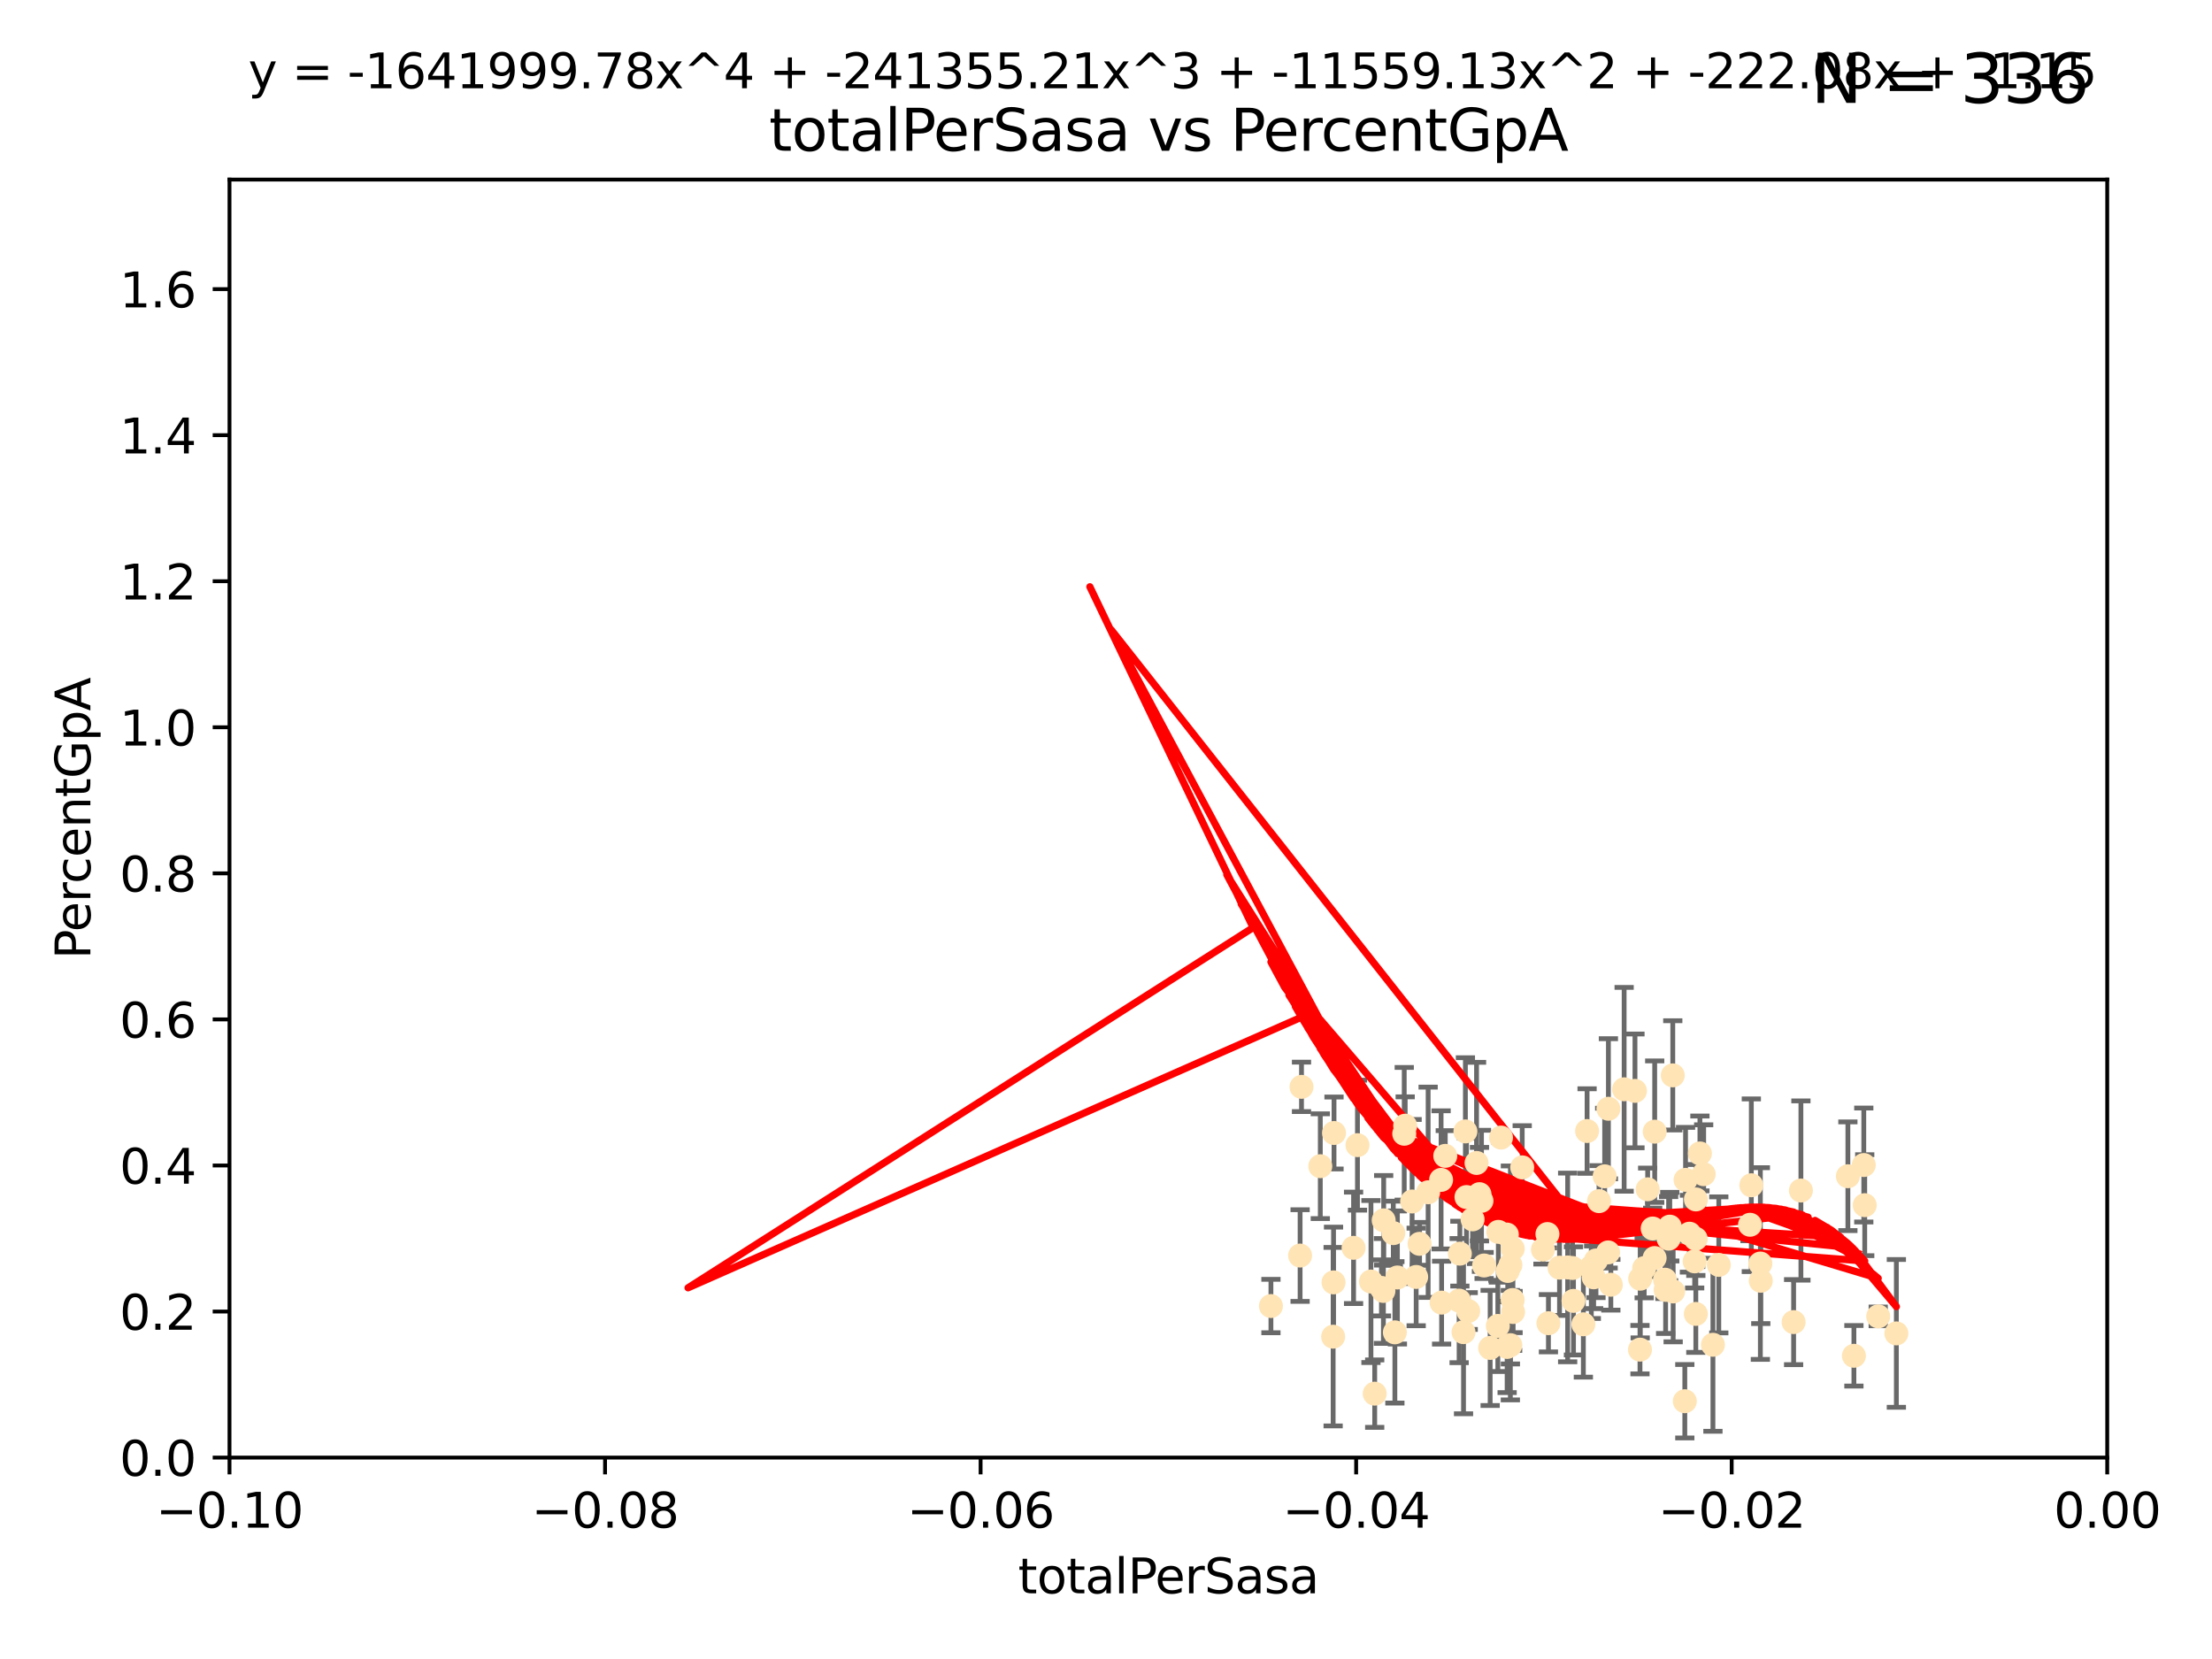 <?xml version="1.0" encoding="utf-8" standalone="no"?>
<!DOCTYPE svg PUBLIC "-//W3C//DTD SVG 1.1//EN"
  "http://www.w3.org/Graphics/SVG/1.1/DTD/svg11.dtd">
<svg xmlns:xlink="http://www.w3.org/1999/xlink" width="460.8pt" height="345.6pt" viewBox="0 0 460.8 345.6" xmlns="http://www.w3.org/2000/svg" version="1.1">
 <defs>
  <style type="text/css">*{stroke-linejoin: round; stroke-linecap: butt}</style>
 </defs>
 <g id="figure_1">
  <g id="patch_1">
   <path d="M 0 345.6 
L 460.8 345.6 
L 460.8 0 
L 0 0 
z
" style="fill: #ffffff"/>
  </g>
  <g id="axes_1">
   <g id="patch_2">
    <path d="M 47.81 303.64 
L 438.975 303.64 
L 438.975 37.411 
L 47.81 37.411 
z
" style="fill: #ffffff"/>
   </g>
   <g id="PathCollection_1">
    <defs>
     <path id="m50f3a8122f" d="M 0 1.118 
C 0.297 1.118 0.581 1 0.791 0.791 
C 1 0.581 1.118 0.297 1.118 0 
C 1.118 -0.297 1 -0.581 0.791 -0.791 
C 0.581 -1 0.297 -1.118 0 -1.118 
C -0.297 -1.118 -0.581 -1 -0.791 -0.791 
C -1 -0.581 -1.118 -0.297 -1.118 0 
C -1.118 0.297 -1 0.581 -0.791 0.791 
C -0.581 1 -0.297 1.118 0 1.118 
z
" style="stroke: #ffe4b5"/>
    </defs>
    <g clip-path="url(#p4c6c81210c)">
     <use xlink:href="#m50f3a8122f" x="271.127" y="226.411" style="fill: #ffe4b5; stroke: #ffe4b5"/>
     <use xlink:href="#m50f3a8122f" x="277.9" y="236.024" style="fill: #ffe4b5; stroke: #ffe4b5"/>
     <use xlink:href="#m50f3a8122f" x="301.076" y="240.787" style="fill: #ffe4b5; stroke: #ffe4b5"/>
     <use xlink:href="#m50f3a8122f" x="282.785" y="238.556" style="fill: #ffe4b5; stroke: #ffe4b5"/>
     <use xlink:href="#m50f3a8122f" x="277.799" y="267.146" style="fill: #ffe4b5; stroke: #ffe4b5"/>
     <use xlink:href="#m50f3a8122f" x="264.759" y="272.073" style="fill: #ffe4b5; stroke: #ffe4b5"/>
     <use xlink:href="#m50f3a8122f" x="294.169" y="250.289" style="fill: #ffe4b5; stroke: #ffe4b5"/>
     <use xlink:href="#m50f3a8122f" x="281.973" y="259.945" style="fill: #ffe4b5; stroke: #ffe4b5"/>
     <use xlink:href="#m50f3a8122f" x="270.835" y="261.555" style="fill: #ffe4b5; stroke: #ffe4b5"/>
     <use xlink:href="#m50f3a8122f" x="290.25" y="256.883" style="fill: #ffe4b5; stroke: #ffe4b5"/>
     <use xlink:href="#m50f3a8122f" x="277.717" y="278.454" style="fill: #ffe4b5; stroke: #ffe4b5"/>
     <use xlink:href="#m50f3a8122f" x="291.104" y="266.121" style="fill: #ffe4b5; stroke: #ffe4b5"/>
     <use xlink:href="#m50f3a8122f" x="275.044" y="242.941" style="fill: #ffe4b5; stroke: #ffe4b5"/>
     <use xlink:href="#m50f3a8122f" x="313.903" y="257.179" style="fill: #ffe4b5; stroke: #ffe4b5"/>
     <use xlink:href="#m50f3a8122f" x="307.592" y="242.265" style="fill: #ffe4b5; stroke: #ffe4b5"/>
     <use xlink:href="#m50f3a8122f" x="295.015" y="266.011" style="fill: #ffe4b5; stroke: #ffe4b5"/>
     <use xlink:href="#m50f3a8122f" x="292.53" y="236.182" style="fill: #ffe4b5; stroke: #ffe4b5"/>
     <use xlink:href="#m50f3a8122f" x="287.783" y="268.294" style="fill: #ffe4b5; stroke: #ffe4b5"/>
     <use xlink:href="#m50f3a8122f" x="313.963" y="280.592" style="fill: #ffe4b5; stroke: #ffe4b5"/>
     <use xlink:href="#m50f3a8122f" x="300.314" y="271.362" style="fill: #ffe4b5; stroke: #ffe4b5"/>
     <use xlink:href="#m50f3a8122f" x="312.132" y="256.619" style="fill: #ffe4b5; stroke: #ffe4b5"/>
     <use xlink:href="#m50f3a8122f" x="297.508" y="248.374" style="fill: #ffe4b5; stroke: #ffe4b5"/>
     <use xlink:href="#m50f3a8122f" x="288.245" y="254.217" style="fill: #ffe4b5; stroke: #ffe4b5"/>
     <use xlink:href="#m50f3a8122f" x="308.617" y="250.156" style="fill: #ffe4b5; stroke: #ffe4b5"/>
     <use xlink:href="#m50f3a8122f" x="315.134" y="260.133" style="fill: #ffe4b5; stroke: #ffe4b5"/>
     <use xlink:href="#m50f3a8122f" x="308.201" y="248.766" style="fill: #ffe4b5; stroke: #ffe4b5"/>
     <use xlink:href="#m50f3a8122f" x="295.723" y="259.112" style="fill: #ffe4b5; stroke: #ffe4b5"/>
     <use xlink:href="#m50f3a8122f" x="306.765" y="254.013" style="fill: #ffe4b5; stroke: #ffe4b5"/>
     <use xlink:href="#m50f3a8122f" x="285.596" y="266.966" style="fill: #ffe4b5; stroke: #ffe4b5"/>
     <use xlink:href="#m50f3a8122f" x="305.854" y="273.113" style="fill: #ffe4b5; stroke: #ffe4b5"/>
     <use xlink:href="#m50f3a8122f" x="300.206" y="245.794" style="fill: #ffe4b5; stroke: #ffe4b5"/>
     <use xlink:href="#m50f3a8122f" x="310.426" y="280.798" style="fill: #ffe4b5; stroke: #ffe4b5"/>
     <use xlink:href="#m50f3a8122f" x="321.427" y="260.314" style="fill: #ffe4b5; stroke: #ffe4b5"/>
     <use xlink:href="#m50f3a8122f" x="292.726" y="234.499" style="fill: #ffe4b5; stroke: #ffe4b5"/>
     <use xlink:href="#m50f3a8122f" x="312.027" y="276.213" style="fill: #ffe4b5; stroke: #ffe4b5"/>
     <use xlink:href="#m50f3a8122f" x="303.964" y="270.942" style="fill: #ffe4b5; stroke: #ffe4b5"/>
     <use xlink:href="#m50f3a8122f" x="304.117" y="261.159" style="fill: #ffe4b5; stroke: #ffe4b5"/>
     <use xlink:href="#m50f3a8122f" x="314.635" y="280.225" style="fill: #ffe4b5; stroke: #ffe4b5"/>
     <use xlink:href="#m50f3a8122f" x="315.112" y="270.815" style="fill: #ffe4b5; stroke: #ffe4b5"/>
     <use xlink:href="#m50f3a8122f" x="305.495" y="249.368" style="fill: #ffe4b5; stroke: #ffe4b5"/>
     <use xlink:href="#m50f3a8122f" x="333.102" y="250.219" style="fill: #ffe4b5; stroke: #ffe4b5"/>
     <use xlink:href="#m50f3a8122f" x="329.842" y="275.875" style="fill: #ffe4b5; stroke: #ffe4b5"/>
     <use xlink:href="#m50f3a8122f" x="314.091" y="264.76" style="fill: #ffe4b5; stroke: #ffe4b5"/>
     <use xlink:href="#m50f3a8122f" x="317.103" y="243.187" style="fill: #ffe4b5; stroke: #ffe4b5"/>
     <use xlink:href="#m50f3a8122f" x="305.27" y="235.695" style="fill: #ffe4b5; stroke: #ffe4b5"/>
     <use xlink:href="#m50f3a8122f" x="322.359" y="257.072" style="fill: #ffe4b5; stroke: #ffe4b5"/>
     <use xlink:href="#m50f3a8122f" x="288.19" y="268.929" style="fill: #ffe4b5; stroke: #ffe4b5"/>
     <use xlink:href="#m50f3a8122f" x="290.578" y="277.551" style="fill: #ffe4b5; stroke: #ffe4b5"/>
     <use xlink:href="#m50f3a8122f" x="334.282" y="245.048" style="fill: #ffe4b5; stroke: #ffe4b5"/>
     <use xlink:href="#m50f3a8122f" x="312.687" y="236.977" style="fill: #ffe4b5; stroke: #ffe4b5"/>
     <use xlink:href="#m50f3a8122f" x="330.617" y="235.615" style="fill: #ffe4b5; stroke: #ffe4b5"/>
     <use xlink:href="#m50f3a8122f" x="304.88" y="277.511" style="fill: #ffe4b5; stroke: #ffe4b5"/>
     <use xlink:href="#m50f3a8122f" x="314.645" y="263.511" style="fill: #ffe4b5; stroke: #ffe4b5"/>
     <use xlink:href="#m50f3a8122f" x="324.876" y="264.074" style="fill: #ffe4b5; stroke: #ffe4b5"/>
     <use xlink:href="#m50f3a8122f" x="335.06" y="230.974" style="fill: #ffe4b5; stroke: #ffe4b5"/>
     <use xlink:href="#m50f3a8122f" x="309.167" y="263.623" style="fill: #ffe4b5; stroke: #ffe4b5"/>
     <use xlink:href="#m50f3a8122f" x="338.338" y="226.92" style="fill: #ffe4b5; stroke: #ffe4b5"/>
     <use xlink:href="#m50f3a8122f" x="315.199" y="273.317" style="fill: #ffe4b5; stroke: #ffe4b5"/>
     <use xlink:href="#m50f3a8122f" x="327.585" y="264.148" style="fill: #ffe4b5; stroke: #ffe4b5"/>
     <use xlink:href="#m50f3a8122f" x="326.571" y="264.031" style="fill: #ffe4b5; stroke: #ffe4b5"/>
     <use xlink:href="#m50f3a8122f" x="335.568" y="267.635" style="fill: #ffe4b5; stroke: #ffe4b5"/>
     <use xlink:href="#m50f3a8122f" x="327.785" y="270.997" style="fill: #ffe4b5; stroke: #ffe4b5"/>
     <use xlink:href="#m50f3a8122f" x="353.285" y="249.862" style="fill: #ffe4b5; stroke: #ffe4b5"/>
     <use xlink:href="#m50f3a8122f" x="331.498" y="263.927" style="fill: #ffe4b5; stroke: #ffe4b5"/>
     <use xlink:href="#m50f3a8122f" x="286.375" y="290.323" style="fill: #ffe4b5; stroke: #ffe4b5"/>
     <use xlink:href="#m50f3a8122f" x="341.639" y="281.157" style="fill: #ffe4b5; stroke: #ffe4b5"/>
     <use xlink:href="#m50f3a8122f" x="346.841" y="266.582" style="fill: #ffe4b5; stroke: #ffe4b5"/>
     <use xlink:href="#m50f3a8122f" x="332.474" y="262.579" style="fill: #ffe4b5; stroke: #ffe4b5"/>
     <use xlink:href="#m50f3a8122f" x="331.986" y="266.085" style="fill: #ffe4b5; stroke: #ffe4b5"/>
     <use xlink:href="#m50f3a8122f" x="341.684" y="266.38" style="fill: #ffe4b5; stroke: #ffe4b5"/>
     <use xlink:href="#m50f3a8122f" x="348.551" y="269.032" style="fill: #ffe4b5; stroke: #ffe4b5"/>
     <use xlink:href="#m50f3a8122f" x="346.979" y="268.709" style="fill: #ffe4b5; stroke: #ffe4b5"/>
     <use xlink:href="#m50f3a8122f" x="351.13" y="245.785" style="fill: #ffe4b5; stroke: #ffe4b5"/>
     <use xlink:href="#m50f3a8122f" x="344.687" y="262.072" style="fill: #ffe4b5; stroke: #ffe4b5"/>
     <use xlink:href="#m50f3a8122f" x="347.605" y="258.03" style="fill: #ffe4b5; stroke: #ffe4b5"/>
     <use xlink:href="#m50f3a8122f" x="342.513" y="264.173" style="fill: #ffe4b5; stroke: #ffe4b5"/>
     <use xlink:href="#m50f3a8122f" x="340.595" y="227.252" style="fill: #ffe4b5; stroke: #ffe4b5"/>
     <use xlink:href="#m50f3a8122f" x="344.705" y="235.745" style="fill: #ffe4b5; stroke: #ffe4b5"/>
     <use xlink:href="#m50f3a8122f" x="335.001" y="260.898" style="fill: #ffe4b5; stroke: #ffe4b5"/>
     <use xlink:href="#m50f3a8122f" x="351.939" y="257.002" style="fill: #ffe4b5; stroke: #ffe4b5"/>
     <use xlink:href="#m50f3a8122f" x="348.471" y="224.019" style="fill: #ffe4b5; stroke: #ffe4b5"/>
     <use xlink:href="#m50f3a8122f" x="353.244" y="258.061" style="fill: #ffe4b5; stroke: #ffe4b5"/>
     <use xlink:href="#m50f3a8122f" x="350.978" y="291.9" style="fill: #ffe4b5; stroke: #ffe4b5"/>
     <use xlink:href="#m50f3a8122f" x="353.029" y="262.765" style="fill: #ffe4b5; stroke: #ffe4b5"/>
     <use xlink:href="#m50f3a8122f" x="347.844" y="255.534" style="fill: #ffe4b5; stroke: #ffe4b5"/>
     <use xlink:href="#m50f3a8122f" x="343.237" y="247.753" style="fill: #ffe4b5; stroke: #ffe4b5"/>
     <use xlink:href="#m50f3a8122f" x="344.282" y="255.921" style="fill: #ffe4b5; stroke: #ffe4b5"/>
     <use xlink:href="#m50f3a8122f" x="354.905" y="244.603" style="fill: #ffe4b5; stroke: #ffe4b5"/>
     <use xlink:href="#m50f3a8122f" x="322.566" y="275.649" style="fill: #ffe4b5; stroke: #ffe4b5"/>
     <use xlink:href="#m50f3a8122f" x="353.273" y="273.715" style="fill: #ffe4b5; stroke: #ffe4b5"/>
     <use xlink:href="#m50f3a8122f" x="366.803" y="266.809" style="fill: #ffe4b5; stroke: #ffe4b5"/>
     <use xlink:href="#m50f3a8122f" x="364.564" y="255.142" style="fill: #ffe4b5; stroke: #ffe4b5"/>
     <use xlink:href="#m50f3a8122f" x="358.057" y="263.501" style="fill: #ffe4b5; stroke: #ffe4b5"/>
     <use xlink:href="#m50f3a8122f" x="356.835" y="280.144" style="fill: #ffe4b5; stroke: #ffe4b5"/>
     <use xlink:href="#m50f3a8122f" x="366.717" y="263.219" style="fill: #ffe4b5; stroke: #ffe4b5"/>
     <use xlink:href="#m50f3a8122f" x="364.834" y="246.911" style="fill: #ffe4b5; stroke: #ffe4b5"/>
     <use xlink:href="#m50f3a8122f" x="354.124" y="240.283" style="fill: #ffe4b5; stroke: #ffe4b5"/>
     <use xlink:href="#m50f3a8122f" x="375.163" y="248.009" style="fill: #ffe4b5; stroke: #ffe4b5"/>
     <use xlink:href="#m50f3a8122f" x="373.643" y="275.418" style="fill: #ffe4b5; stroke: #ffe4b5"/>
     <use xlink:href="#m50f3a8122f" x="391.268" y="274.226" style="fill: #ffe4b5; stroke: #ffe4b5"/>
     <use xlink:href="#m50f3a8122f" x="388.459" y="251.06" style="fill: #ffe4b5; stroke: #ffe4b5"/>
     <use xlink:href="#m50f3a8122f" x="388.261" y="242.696" style="fill: #ffe4b5; stroke: #ffe4b5"/>
     <use xlink:href="#m50f3a8122f" x="384.947" y="245.033" style="fill: #ffe4b5; stroke: #ffe4b5"/>
     <use xlink:href="#m50f3a8122f" x="395.047" y="277.773" style="fill: #ffe4b5; stroke: #ffe4b5"/>
     <use xlink:href="#m50f3a8122f" x="386.204" y="282.435" style="fill: #ffe4b5; stroke: #ffe4b5"/>
    </g>
   </g>
   <g id="matplotlib.axis_1">
    <g id="xtick_1">
     <g id="line2d_1">
      <defs>
       <path id="m686b388cfc" d="M 0 0 
L 0 3.5 
" style="stroke: #000000; stroke-width: 0.8"/>
      </defs>
      <g>
       <use xlink:href="#m686b388cfc" x="47.81" y="303.64" style="stroke: #000000; stroke-width: 0.8"/>
      </g>
     </g>
     <g id="text_1">
      <!-- −0.10 -->
      <g transform="translate(32.487 318.238)scale(0.1 -0.1)">
       <defs>
        <path id="DejaVuSans-2212" d="M 678 2272 
L 4684 2272 
L 4684 1741 
L 678 1741 
L 678 2272 
z
" transform="scale(0.016)"/>
        <path id="DejaVuSans-30" d="M 2034 4250 
Q 1547 4250 1301 3770 
Q 1056 3291 1056 2328 
Q 1056 1369 1301 889 
Q 1547 409 2034 409 
Q 2525 409 2770 889 
Q 3016 1369 3016 2328 
Q 3016 3291 2770 3770 
Q 2525 4250 2034 4250 
z
M 2034 4750 
Q 2819 4750 3233 4129 
Q 3647 3509 3647 2328 
Q 3647 1150 3233 529 
Q 2819 -91 2034 -91 
Q 1250 -91 836 529 
Q 422 1150 422 2328 
Q 422 3509 836 4129 
Q 1250 4750 2034 4750 
z
" transform="scale(0.016)"/>
        <path id="DejaVuSans-2e" d="M 684 794 
L 1344 794 
L 1344 0 
L 684 0 
L 684 794 
z
" transform="scale(0.016)"/>
        <path id="DejaVuSans-31" d="M 794 531 
L 1825 531 
L 1825 4091 
L 703 3866 
L 703 4441 
L 1819 4666 
L 2450 4666 
L 2450 531 
L 3481 531 
L 3481 0 
L 794 0 
L 794 531 
z
" transform="scale(0.016)"/>
       </defs>
       <use xlink:href="#DejaVuSans-2212"/>
       <use xlink:href="#DejaVuSans-30" x="83.789"/>
       <use xlink:href="#DejaVuSans-2e" x="147.412"/>
       <use xlink:href="#DejaVuSans-31" x="179.199"/>
       <use xlink:href="#DejaVuSans-30" x="242.822"/>
      </g>
     </g>
    </g>
    <g id="xtick_2">
     <g id="line2d_2">
      <g>
       <use xlink:href="#m686b388cfc" x="126.043" y="303.64" style="stroke: #000000; stroke-width: 0.8"/>
      </g>
     </g>
     <g id="text_2">
      <!-- −0.08 -->
      <g transform="translate(110.72 318.238)scale(0.1 -0.1)">
       <defs>
        <path id="DejaVuSans-38" d="M 2034 2216 
Q 1584 2216 1326 1975 
Q 1069 1734 1069 1313 
Q 1069 891 1326 650 
Q 1584 409 2034 409 
Q 2484 409 2743 651 
Q 3003 894 3003 1313 
Q 3003 1734 2745 1975 
Q 2488 2216 2034 2216 
z
M 1403 2484 
Q 997 2584 770 2862 
Q 544 3141 544 3541 
Q 544 4100 942 4425 
Q 1341 4750 2034 4750 
Q 2731 4750 3128 4425 
Q 3525 4100 3525 3541 
Q 3525 3141 3298 2862 
Q 3072 2584 2669 2484 
Q 3125 2378 3379 2068 
Q 3634 1759 3634 1313 
Q 3634 634 3220 271 
Q 2806 -91 2034 -91 
Q 1263 -91 848 271 
Q 434 634 434 1313 
Q 434 1759 690 2068 
Q 947 2378 1403 2484 
z
M 1172 3481 
Q 1172 3119 1398 2916 
Q 1625 2713 2034 2713 
Q 2441 2713 2670 2916 
Q 2900 3119 2900 3481 
Q 2900 3844 2670 4047 
Q 2441 4250 2034 4250 
Q 1625 4250 1398 4047 
Q 1172 3844 1172 3481 
z
" transform="scale(0.016)"/>
       </defs>
       <use xlink:href="#DejaVuSans-2212"/>
       <use xlink:href="#DejaVuSans-30" x="83.789"/>
       <use xlink:href="#DejaVuSans-2e" x="147.412"/>
       <use xlink:href="#DejaVuSans-30" x="179.199"/>
       <use xlink:href="#DejaVuSans-38" x="242.822"/>
      </g>
     </g>
    </g>
    <g id="xtick_3">
     <g id="line2d_3">
      <g>
       <use xlink:href="#m686b388cfc" x="204.276" y="303.64" style="stroke: #000000; stroke-width: 0.8"/>
      </g>
     </g>
     <g id="text_3">
      <!-- −0.06 -->
      <g transform="translate(188.953 318.238)scale(0.1 -0.1)">
       <defs>
        <path id="DejaVuSans-36" d="M 2113 2584 
Q 1688 2584 1439 2293 
Q 1191 2003 1191 1497 
Q 1191 994 1439 701 
Q 1688 409 2113 409 
Q 2538 409 2786 701 
Q 3034 994 3034 1497 
Q 3034 2003 2786 2293 
Q 2538 2584 2113 2584 
z
M 3366 4563 
L 3366 3988 
Q 3128 4100 2886 4159 
Q 2644 4219 2406 4219 
Q 1781 4219 1451 3797 
Q 1122 3375 1075 2522 
Q 1259 2794 1537 2939 
Q 1816 3084 2150 3084 
Q 2853 3084 3261 2657 
Q 3669 2231 3669 1497 
Q 3669 778 3244 343 
Q 2819 -91 2113 -91 
Q 1303 -91 875 529 
Q 447 1150 447 2328 
Q 447 3434 972 4092 
Q 1497 4750 2381 4750 
Q 2619 4750 2861 4703 
Q 3103 4656 3366 4563 
z
" transform="scale(0.016)"/>
       </defs>
       <use xlink:href="#DejaVuSans-2212"/>
       <use xlink:href="#DejaVuSans-30" x="83.789"/>
       <use xlink:href="#DejaVuSans-2e" x="147.412"/>
       <use xlink:href="#DejaVuSans-30" x="179.199"/>
       <use xlink:href="#DejaVuSans-36" x="242.822"/>
      </g>
     </g>
    </g>
    <g id="xtick_4">
     <g id="line2d_4">
      <g>
       <use xlink:href="#m686b388cfc" x="282.509" y="303.64" style="stroke: #000000; stroke-width: 0.8"/>
      </g>
     </g>
     <g id="text_4">
      <!-- −0.04 -->
      <g transform="translate(267.186 318.238)scale(0.1 -0.1)">
       <defs>
        <path id="DejaVuSans-34" d="M 2419 4116 
L 825 1625 
L 2419 1625 
L 2419 4116 
z
M 2253 4666 
L 3047 4666 
L 3047 1625 
L 3713 1625 
L 3713 1100 
L 3047 1100 
L 3047 0 
L 2419 0 
L 2419 1100 
L 313 1100 
L 313 1709 
L 2253 4666 
z
" transform="scale(0.016)"/>
       </defs>
       <use xlink:href="#DejaVuSans-2212"/>
       <use xlink:href="#DejaVuSans-30" x="83.789"/>
       <use xlink:href="#DejaVuSans-2e" x="147.412"/>
       <use xlink:href="#DejaVuSans-30" x="179.199"/>
       <use xlink:href="#DejaVuSans-34" x="242.822"/>
      </g>
     </g>
    </g>
    <g id="xtick_5">
     <g id="line2d_5">
      <g>
       <use xlink:href="#m686b388cfc" x="360.742" y="303.64" style="stroke: #000000; stroke-width: 0.8"/>
      </g>
     </g>
     <g id="text_5">
      <!-- −0.02 -->
      <g transform="translate(345.419 318.238)scale(0.1 -0.1)">
       <defs>
        <path id="DejaVuSans-32" d="M 1228 531 
L 3431 531 
L 3431 0 
L 469 0 
L 469 531 
Q 828 903 1448 1529 
Q 2069 2156 2228 2338 
Q 2531 2678 2651 2914 
Q 2772 3150 2772 3378 
Q 2772 3750 2511 3984 
Q 2250 4219 1831 4219 
Q 1534 4219 1204 4116 
Q 875 4013 500 3803 
L 500 4441 
Q 881 4594 1212 4672 
Q 1544 4750 1819 4750 
Q 2544 4750 2975 4387 
Q 3406 4025 3406 3419 
Q 3406 3131 3298 2873 
Q 3191 2616 2906 2266 
Q 2828 2175 2409 1742 
Q 1991 1309 1228 531 
z
" transform="scale(0.016)"/>
       </defs>
       <use xlink:href="#DejaVuSans-2212"/>
       <use xlink:href="#DejaVuSans-30" x="83.789"/>
       <use xlink:href="#DejaVuSans-2e" x="147.412"/>
       <use xlink:href="#DejaVuSans-30" x="179.199"/>
       <use xlink:href="#DejaVuSans-32" x="242.822"/>
      </g>
     </g>
    </g>
    <g id="xtick_6">
     <g id="line2d_6">
      <g>
       <use xlink:href="#m686b388cfc" x="438.975" y="303.64" style="stroke: #000000; stroke-width: 0.8"/>
      </g>
     </g>
     <g id="text_6">
      <!-- 0.00 -->
      <g transform="translate(427.842 318.238)scale(0.1 -0.1)">
       <use xlink:href="#DejaVuSans-30"/>
       <use xlink:href="#DejaVuSans-2e" x="63.623"/>
       <use xlink:href="#DejaVuSans-30" x="95.41"/>
       <use xlink:href="#DejaVuSans-30" x="159.033"/>
      </g>
     </g>
    </g>
    <g id="text_7">
     <!-- totalPerSasa -->
     <g transform="translate(212.087 331.917)scale(0.1 -0.1)">
      <defs>
       <path id="DejaVuSans-74" d="M 1172 4494 
L 1172 3500 
L 2356 3500 
L 2356 3053 
L 1172 3053 
L 1172 1153 
Q 1172 725 1289 603 
Q 1406 481 1766 481 
L 2356 481 
L 2356 0 
L 1766 0 
Q 1100 0 847 248 
Q 594 497 594 1153 
L 594 3053 
L 172 3053 
L 172 3500 
L 594 3500 
L 594 4494 
L 1172 4494 
z
" transform="scale(0.016)"/>
       <path id="DejaVuSans-6f" d="M 1959 3097 
Q 1497 3097 1228 2736 
Q 959 2375 959 1747 
Q 959 1119 1226 758 
Q 1494 397 1959 397 
Q 2419 397 2687 759 
Q 2956 1122 2956 1747 
Q 2956 2369 2687 2733 
Q 2419 3097 1959 3097 
z
M 1959 3584 
Q 2709 3584 3137 3096 
Q 3566 2609 3566 1747 
Q 3566 888 3137 398 
Q 2709 -91 1959 -91 
Q 1206 -91 779 398 
Q 353 888 353 1747 
Q 353 2609 779 3096 
Q 1206 3584 1959 3584 
z
" transform="scale(0.016)"/>
       <path id="DejaVuSans-61" d="M 2194 1759 
Q 1497 1759 1228 1600 
Q 959 1441 959 1056 
Q 959 750 1161 570 
Q 1363 391 1709 391 
Q 2188 391 2477 730 
Q 2766 1069 2766 1631 
L 2766 1759 
L 2194 1759 
z
M 3341 1997 
L 3341 0 
L 2766 0 
L 2766 531 
Q 2569 213 2275 61 
Q 1981 -91 1556 -91 
Q 1019 -91 701 211 
Q 384 513 384 1019 
Q 384 1609 779 1909 
Q 1175 2209 1959 2209 
L 2766 2209 
L 2766 2266 
Q 2766 2663 2505 2880 
Q 2244 3097 1772 3097 
Q 1472 3097 1187 3025 
Q 903 2953 641 2809 
L 641 3341 
Q 956 3463 1253 3523 
Q 1550 3584 1831 3584 
Q 2591 3584 2966 3190 
Q 3341 2797 3341 1997 
z
" transform="scale(0.016)"/>
       <path id="DejaVuSans-6c" d="M 603 4863 
L 1178 4863 
L 1178 0 
L 603 0 
L 603 4863 
z
" transform="scale(0.016)"/>
       <path id="DejaVuSans-50" d="M 1259 4147 
L 1259 2394 
L 2053 2394 
Q 2494 2394 2734 2622 
Q 2975 2850 2975 3272 
Q 2975 3691 2734 3919 
Q 2494 4147 2053 4147 
L 1259 4147 
z
M 628 4666 
L 2053 4666 
Q 2838 4666 3239 4311 
Q 3641 3956 3641 3272 
Q 3641 2581 3239 2228 
Q 2838 1875 2053 1875 
L 1259 1875 
L 1259 0 
L 628 0 
L 628 4666 
z
" transform="scale(0.016)"/>
       <path id="DejaVuSans-65" d="M 3597 1894 
L 3597 1613 
L 953 1613 
Q 991 1019 1311 708 
Q 1631 397 2203 397 
Q 2534 397 2845 478 
Q 3156 559 3463 722 
L 3463 178 
Q 3153 47 2828 -22 
Q 2503 -91 2169 -91 
Q 1331 -91 842 396 
Q 353 884 353 1716 
Q 353 2575 817 3079 
Q 1281 3584 2069 3584 
Q 2775 3584 3186 3129 
Q 3597 2675 3597 1894 
z
M 3022 2063 
Q 3016 2534 2758 2815 
Q 2500 3097 2075 3097 
Q 1594 3097 1305 2825 
Q 1016 2553 972 2059 
L 3022 2063 
z
" transform="scale(0.016)"/>
       <path id="DejaVuSans-72" d="M 2631 2963 
Q 2534 3019 2420 3045 
Q 2306 3072 2169 3072 
Q 1681 3072 1420 2755 
Q 1159 2438 1159 1844 
L 1159 0 
L 581 0 
L 581 3500 
L 1159 3500 
L 1159 2956 
Q 1341 3275 1631 3429 
Q 1922 3584 2338 3584 
Q 2397 3584 2469 3576 
Q 2541 3569 2628 3553 
L 2631 2963 
z
" transform="scale(0.016)"/>
       <path id="DejaVuSans-53" d="M 3425 4513 
L 3425 3897 
Q 3066 4069 2747 4153 
Q 2428 4238 2131 4238 
Q 1616 4238 1336 4038 
Q 1056 3838 1056 3469 
Q 1056 3159 1242 3001 
Q 1428 2844 1947 2747 
L 2328 2669 
Q 3034 2534 3370 2195 
Q 3706 1856 3706 1288 
Q 3706 609 3251 259 
Q 2797 -91 1919 -91 
Q 1588 -91 1214 -16 
Q 841 59 441 206 
L 441 856 
Q 825 641 1194 531 
Q 1563 422 1919 422 
Q 2459 422 2753 634 
Q 3047 847 3047 1241 
Q 3047 1584 2836 1778 
Q 2625 1972 2144 2069 
L 1759 2144 
Q 1053 2284 737 2584 
Q 422 2884 422 3419 
Q 422 4038 858 4394 
Q 1294 4750 2059 4750 
Q 2388 4750 2728 4690 
Q 3069 4631 3425 4513 
z
" transform="scale(0.016)"/>
       <path id="DejaVuSans-73" d="M 2834 3397 
L 2834 2853 
Q 2591 2978 2328 3040 
Q 2066 3103 1784 3103 
Q 1356 3103 1142 2972 
Q 928 2841 928 2578 
Q 928 2378 1081 2264 
Q 1234 2150 1697 2047 
L 1894 2003 
Q 2506 1872 2764 1633 
Q 3022 1394 3022 966 
Q 3022 478 2636 193 
Q 2250 -91 1575 -91 
Q 1294 -91 989 -36 
Q 684 19 347 128 
L 347 722 
Q 666 556 975 473 
Q 1284 391 1588 391 
Q 1994 391 2212 530 
Q 2431 669 2431 922 
Q 2431 1156 2273 1281 
Q 2116 1406 1581 1522 
L 1381 1569 
Q 847 1681 609 1914 
Q 372 2147 372 2553 
Q 372 3047 722 3315 
Q 1072 3584 1716 3584 
Q 2034 3584 2315 3537 
Q 2597 3491 2834 3397 
z
" transform="scale(0.016)"/>
      </defs>
      <use xlink:href="#DejaVuSans-74"/>
      <use xlink:href="#DejaVuSans-6f" x="39.209"/>
      <use xlink:href="#DejaVuSans-74" x="100.391"/>
      <use xlink:href="#DejaVuSans-61" x="139.6"/>
      <use xlink:href="#DejaVuSans-6c" x="200.879"/>
      <use xlink:href="#DejaVuSans-50" x="228.662"/>
      <use xlink:href="#DejaVuSans-65" x="285.34"/>
      <use xlink:href="#DejaVuSans-72" x="346.863"/>
      <use xlink:href="#DejaVuSans-53" x="387.977"/>
      <use xlink:href="#DejaVuSans-61" x="451.453"/>
      <use xlink:href="#DejaVuSans-73" x="512.732"/>
      <use xlink:href="#DejaVuSans-61" x="564.832"/>
     </g>
    </g>
   </g>
   <g id="matplotlib.axis_2">
    <g id="ytick_1">
     <g id="line2d_7">
      <defs>
       <path id="m72a88947c4" d="M 0 0 
L -3.5 0 
" style="stroke: #000000; stroke-width: 0.8"/>
      </defs>
      <g>
       <use xlink:href="#m72a88947c4" x="47.81" y="303.64" style="stroke: #000000; stroke-width: 0.8"/>
      </g>
     </g>
     <g id="text_8">
      <!-- 0.0 -->
      <g transform="translate(24.907 307.439)scale(0.1 -0.1)">
       <use xlink:href="#DejaVuSans-30"/>
       <use xlink:href="#DejaVuSans-2e" x="63.623"/>
       <use xlink:href="#DejaVuSans-30" x="95.41"/>
      </g>
     </g>
    </g>
    <g id="ytick_2">
     <g id="line2d_8">
      <g>
       <use xlink:href="#m72a88947c4" x="47.81" y="273.214" style="stroke: #000000; stroke-width: 0.8"/>
      </g>
     </g>
     <g id="text_9">
      <!-- 0.2 -->
      <g transform="translate(24.907 277.013)scale(0.1 -0.1)">
       <use xlink:href="#DejaVuSans-30"/>
       <use xlink:href="#DejaVuSans-2e" x="63.623"/>
       <use xlink:href="#DejaVuSans-32" x="95.41"/>
      </g>
     </g>
    </g>
    <g id="ytick_3">
     <g id="line2d_9">
      <g>
       <use xlink:href="#m72a88947c4" x="47.81" y="242.788" style="stroke: #000000; stroke-width: 0.8"/>
      </g>
     </g>
     <g id="text_10">
      <!-- 0.4 -->
      <g transform="translate(24.907 246.587)scale(0.1 -0.1)">
       <use xlink:href="#DejaVuSans-30"/>
       <use xlink:href="#DejaVuSans-2e" x="63.623"/>
       <use xlink:href="#DejaVuSans-34" x="95.41"/>
      </g>
     </g>
    </g>
    <g id="ytick_4">
     <g id="line2d_10">
      <g>
       <use xlink:href="#m72a88947c4" x="47.81" y="212.362" style="stroke: #000000; stroke-width: 0.8"/>
      </g>
     </g>
     <g id="text_11">
      <!-- 0.6 -->
      <g transform="translate(24.907 216.161)scale(0.1 -0.1)">
       <use xlink:href="#DejaVuSans-30"/>
       <use xlink:href="#DejaVuSans-2e" x="63.623"/>
       <use xlink:href="#DejaVuSans-36" x="95.41"/>
      </g>
     </g>
    </g>
    <g id="ytick_5">
     <g id="line2d_11">
      <g>
       <use xlink:href="#m72a88947c4" x="47.81" y="181.935" style="stroke: #000000; stroke-width: 0.8"/>
      </g>
     </g>
     <g id="text_12">
      <!-- 0.8 -->
      <g transform="translate(24.907 185.735)scale(0.1 -0.1)">
       <use xlink:href="#DejaVuSans-30"/>
       <use xlink:href="#DejaVuSans-2e" x="63.623"/>
       <use xlink:href="#DejaVuSans-38" x="95.41"/>
      </g>
     </g>
    </g>
    <g id="ytick_6">
     <g id="line2d_12">
      <g>
       <use xlink:href="#m72a88947c4" x="47.81" y="151.509" style="stroke: #000000; stroke-width: 0.8"/>
      </g>
     </g>
     <g id="text_13">
      <!-- 1.0 -->
      <g transform="translate(24.907 155.308)scale(0.1 -0.1)">
       <use xlink:href="#DejaVuSans-31"/>
       <use xlink:href="#DejaVuSans-2e" x="63.623"/>
       <use xlink:href="#DejaVuSans-30" x="95.41"/>
      </g>
     </g>
    </g>
    <g id="ytick_7">
     <g id="line2d_13">
      <g>
       <use xlink:href="#m72a88947c4" x="47.81" y="121.083" style="stroke: #000000; stroke-width: 0.8"/>
      </g>
     </g>
     <g id="text_14">
      <!-- 1.2 -->
      <g transform="translate(24.907 124.882)scale(0.1 -0.1)">
       <use xlink:href="#DejaVuSans-31"/>
       <use xlink:href="#DejaVuSans-2e" x="63.623"/>
       <use xlink:href="#DejaVuSans-32" x="95.41"/>
      </g>
     </g>
    </g>
    <g id="ytick_8">
     <g id="line2d_14">
      <g>
       <use xlink:href="#m72a88947c4" x="47.81" y="90.657" style="stroke: #000000; stroke-width: 0.8"/>
      </g>
     </g>
     <g id="text_15">
      <!-- 1.4 -->
      <g transform="translate(24.907 94.456)scale(0.1 -0.1)">
       <use xlink:href="#DejaVuSans-31"/>
       <use xlink:href="#DejaVuSans-2e" x="63.623"/>
       <use xlink:href="#DejaVuSans-34" x="95.41"/>
      </g>
     </g>
    </g>
    <g id="ytick_9">
     <g id="line2d_15">
      <g>
       <use xlink:href="#m72a88947c4" x="47.81" y="60.231" style="stroke: #000000; stroke-width: 0.8"/>
      </g>
     </g>
     <g id="text_16">
      <!-- 1.6 -->
      <g transform="translate(24.907 64.03)scale(0.1 -0.1)">
       <use xlink:href="#DejaVuSans-31"/>
       <use xlink:href="#DejaVuSans-2e" x="63.623"/>
       <use xlink:href="#DejaVuSans-36" x="95.41"/>
      </g>
     </g>
    </g>
    <g id="text_17">
     <!-- PercentGpA -->
     <g transform="translate(18.827 199.802)rotate(-90)scale(0.1 -0.1)">
      <defs>
       <path id="DejaVuSans-63" d="M 3122 3366 
L 3122 2828 
Q 2878 2963 2633 3030 
Q 2388 3097 2138 3097 
Q 1578 3097 1268 2742 
Q 959 2388 959 1747 
Q 959 1106 1268 751 
Q 1578 397 2138 397 
Q 2388 397 2633 464 
Q 2878 531 3122 666 
L 3122 134 
Q 2881 22 2623 -34 
Q 2366 -91 2075 -91 
Q 1284 -91 818 406 
Q 353 903 353 1747 
Q 353 2603 823 3093 
Q 1294 3584 2113 3584 
Q 2378 3584 2631 3529 
Q 2884 3475 3122 3366 
z
" transform="scale(0.016)"/>
       <path id="DejaVuSans-6e" d="M 3513 2113 
L 3513 0 
L 2938 0 
L 2938 2094 
Q 2938 2591 2744 2837 
Q 2550 3084 2163 3084 
Q 1697 3084 1428 2787 
Q 1159 2491 1159 1978 
L 1159 0 
L 581 0 
L 581 3500 
L 1159 3500 
L 1159 2956 
Q 1366 3272 1645 3428 
Q 1925 3584 2291 3584 
Q 2894 3584 3203 3211 
Q 3513 2838 3513 2113 
z
" transform="scale(0.016)"/>
       <path id="DejaVuSans-47" d="M 3809 666 
L 3809 1919 
L 2778 1919 
L 2778 2438 
L 4434 2438 
L 4434 434 
Q 4069 175 3628 42 
Q 3188 -91 2688 -91 
Q 1594 -91 976 548 
Q 359 1188 359 2328 
Q 359 3472 976 4111 
Q 1594 4750 2688 4750 
Q 3144 4750 3555 4637 
Q 3966 4525 4313 4306 
L 4313 3634 
Q 3963 3931 3569 4081 
Q 3175 4231 2741 4231 
Q 1884 4231 1454 3753 
Q 1025 3275 1025 2328 
Q 1025 1384 1454 906 
Q 1884 428 2741 428 
Q 3075 428 3337 486 
Q 3600 544 3809 666 
z
" transform="scale(0.016)"/>
       <path id="DejaVuSans-70" d="M 1159 525 
L 1159 -1331 
L 581 -1331 
L 581 3500 
L 1159 3500 
L 1159 2969 
Q 1341 3281 1617 3432 
Q 1894 3584 2278 3584 
Q 2916 3584 3314 3078 
Q 3713 2572 3713 1747 
Q 3713 922 3314 415 
Q 2916 -91 2278 -91 
Q 1894 -91 1617 61 
Q 1341 213 1159 525 
z
M 3116 1747 
Q 3116 2381 2855 2742 
Q 2594 3103 2138 3103 
Q 1681 3103 1420 2742 
Q 1159 2381 1159 1747 
Q 1159 1113 1420 752 
Q 1681 391 2138 391 
Q 2594 391 2855 752 
Q 3116 1113 3116 1747 
z
" transform="scale(0.016)"/>
       <path id="DejaVuSans-41" d="M 2188 4044 
L 1331 1722 
L 3047 1722 
L 2188 4044 
z
M 1831 4666 
L 2547 4666 
L 4325 0 
L 3669 0 
L 3244 1197 
L 1141 1197 
L 716 0 
L 50 0 
L 1831 4666 
z
" transform="scale(0.016)"/>
      </defs>
      <use xlink:href="#DejaVuSans-50"/>
      <use xlink:href="#DejaVuSans-65" x="56.678"/>
      <use xlink:href="#DejaVuSans-72" x="118.201"/>
      <use xlink:href="#DejaVuSans-63" x="157.064"/>
      <use xlink:href="#DejaVuSans-65" x="212.045"/>
      <use xlink:href="#DejaVuSans-6e" x="273.568"/>
      <use xlink:href="#DejaVuSans-74" x="336.947"/>
      <use xlink:href="#DejaVuSans-47" x="376.156"/>
      <use xlink:href="#DejaVuSans-70" x="453.646"/>
      <use xlink:href="#DejaVuSans-41" x="517.123"/>
     </g>
    </g>
   </g>
   <g id="LineCollection_1">
    <path d="M 271.127 231.559 
L 271.127 221.262 
" clip-path="url(#p4c6c81210c)" style="fill: none; stroke: #696969"/>
    <path d="M 277.9 243.516 
L 277.9 228.533 
" clip-path="url(#p4c6c81210c)" style="fill: none; stroke: #696969"/>
    <path d="M 301.076 246.04 
L 301.076 235.533 
" clip-path="url(#p4c6c81210c)" style="fill: none; stroke: #696969"/>
    <path d="M 282.785 252.097 
L 282.785 225.016 
" clip-path="url(#p4c6c81210c)" style="fill: none; stroke: #696969"/>
    <path d="M 277.799 278.662 
L 277.799 255.63 
" clip-path="url(#p4c6c81210c)" style="fill: none; stroke: #696969"/>
    <path d="M 264.759 277.635 
L 264.759 266.511 
" clip-path="url(#p4c6c81210c)" style="fill: none; stroke: #696969"/>
    <path d="M 294.169 267.366 
L 294.169 233.211 
" clip-path="url(#p4c6c81210c)" style="fill: none; stroke: #696969"/>
    <path d="M 281.973 271.552 
L 281.973 248.339 
" clip-path="url(#p4c6c81210c)" style="fill: none; stroke: #696969"/>
    <path d="M 270.835 271.103 
L 270.835 252.008 
" clip-path="url(#p4c6c81210c)" style="fill: none; stroke: #696969"/>
    <path d="M 290.25 263.541 
L 290.25 250.225 
" clip-path="url(#p4c6c81210c)" style="fill: none; stroke: #696969"/>
    <path d="M 277.717 297.045 
L 277.717 259.864 
" clip-path="url(#p4c6c81210c)" style="fill: none; stroke: #696969"/>
    <path d="M 291.104 279.981 
L 291.104 252.261 
" clip-path="url(#p4c6c81210c)" style="fill: none; stroke: #696969"/>
    <path d="M 275.044 253.852 
L 275.044 232.031 
" clip-path="url(#p4c6c81210c)" style="fill: none; stroke: #696969"/>
    <path d="M 313.903 265.185 
L 313.903 249.173 
" clip-path="url(#p4c6c81210c)" style="fill: none; stroke: #696969"/>
    <path d="M 307.592 263.227 
L 307.592 221.304 
" clip-path="url(#p4c6c81210c)" style="fill: none; stroke: #696969"/>
    <path d="M 295.015 276.172 
L 295.015 255.85 
" clip-path="url(#p4c6c81210c)" style="fill: none; stroke: #696969"/>
    <path d="M 292.53 249.992 
L 292.53 222.371 
" clip-path="url(#p4c6c81210c)" style="fill: none; stroke: #696969"/>
    <path d="M 287.783 274.133 
L 287.783 262.455 
" clip-path="url(#p4c6c81210c)" style="fill: none; stroke: #696969"/>
    <path d="M 313.963 290.101 
L 313.963 271.083 
" clip-path="url(#p4c6c81210c)" style="fill: none; stroke: #696969"/>
    <path d="M 300.314 279.994 
L 300.314 262.729 
" clip-path="url(#p4c6c81210c)" style="fill: none; stroke: #696969"/>
    <path d="M 312.132 267.094 
L 312.132 246.145 
" clip-path="url(#p4c6c81210c)" style="fill: none; stroke: #696969"/>
    <path d="M 297.508 270.281 
L 297.508 226.467 
" clip-path="url(#p4c6c81210c)" style="fill: none; stroke: #696969"/>
    <path d="M 288.245 263.55 
L 288.245 244.884 
" clip-path="url(#p4c6c81210c)" style="fill: none; stroke: #696969"/>
    <path d="M 308.617 264.859 
L 308.617 235.453 
" clip-path="url(#p4c6c81210c)" style="fill: none; stroke: #696969"/>
    <path d="M 315.134 272.111 
L 315.134 248.155 
" clip-path="url(#p4c6c81210c)" style="fill: none; stroke: #696969"/>
    <path d="M 308.201 258.504 
L 308.201 239.028 
" clip-path="url(#p4c6c81210c)" style="fill: none; stroke: #696969"/>
    <path d="M 295.723 263.577 
L 295.723 254.648 
" clip-path="url(#p4c6c81210c)" style="fill: none; stroke: #696969"/>
    <path d="M 306.765 261.795 
L 306.765 246.231 
" clip-path="url(#p4c6c81210c)" style="fill: none; stroke: #696969"/>
    <path d="M 285.596 283.841 
L 285.596 250.092 
" clip-path="url(#p4c6c81210c)" style="fill: none; stroke: #696969"/>
    <path d="M 305.854 276.946 
L 305.854 269.28 
" clip-path="url(#p4c6c81210c)" style="fill: none; stroke: #696969"/>
    <path d="M 300.206 260.183 
L 300.206 231.405 
" clip-path="url(#p4c6c81210c)" style="fill: none; stroke: #696969"/>
    <path d="M 310.426 292.789 
L 310.426 268.808 
" clip-path="url(#p4c6c81210c)" style="fill: none; stroke: #696969"/>
    <path d="M 321.427 263.329 
L 321.427 257.298 
" clip-path="url(#p4c6c81210c)" style="fill: none; stroke: #696969"/>
    <path d="M 292.726 240.502 
L 292.726 228.497 
" clip-path="url(#p4c6c81210c)" style="fill: none; stroke: #696969"/>
    <path d="M 312.027 285.707 
L 312.027 266.719 
" clip-path="url(#p4c6c81210c)" style="fill: none; stroke: #696969"/>
    <path d="M 303.964 283.871 
L 303.964 258.013 
" clip-path="url(#p4c6c81210c)" style="fill: none; stroke: #696969"/>
    <path d="M 304.117 267.909 
L 304.117 254.41 
" clip-path="url(#p4c6c81210c)" style="fill: none; stroke: #696969"/>
    <path d="M 314.635 291.627 
L 314.635 268.824 
" clip-path="url(#p4c6c81210c)" style="fill: none; stroke: #696969"/>
    <path d="M 315.112 281.314 
L 315.112 260.317 
" clip-path="url(#p4c6c81210c)" style="fill: none; stroke: #696969"/>
    <path d="M 305.495 261.664 
L 305.495 237.073 
" clip-path="url(#p4c6c81210c)" style="fill: none; stroke: #696969"/>
    <path d="M 333.102 257.613 
L 333.102 242.825 
" clip-path="url(#p4c6c81210c)" style="fill: none; stroke: #696969"/>
    <path d="M 329.842 286.882 
L 329.842 264.868 
" clip-path="url(#p4c6c81210c)" style="fill: none; stroke: #696969"/>
    <path d="M 314.091 271.181 
L 314.091 258.34 
" clip-path="url(#p4c6c81210c)" style="fill: none; stroke: #696969"/>
    <path d="M 317.103 251.875 
L 317.103 234.5 
" clip-path="url(#p4c6c81210c)" style="fill: none; stroke: #696969"/>
    <path d="M 305.27 251.046 
L 305.27 220.344 
" clip-path="url(#p4c6c81210c)" style="fill: none; stroke: #696969"/>
    <path d="M 322.359 259.961 
L 322.359 254.182 
" clip-path="url(#p4c6c81210c)" style="fill: none; stroke: #696969"/>
    <path d="M 288.19 279.846 
L 288.19 258.013 
" clip-path="url(#p4c6c81210c)" style="fill: none; stroke: #696969"/>
    <path d="M 290.578 292.284 
L 290.578 262.817 
" clip-path="url(#p4c6c81210c)" style="fill: none; stroke: #696969"/>
    <path d="M 334.282 259.236 
L 334.282 230.86 
" clip-path="url(#p4c6c81210c)" style="fill: none; stroke: #696969"/>
    <path d="M 312.687 237.973 
L 312.687 235.981 
" clip-path="url(#p4c6c81210c)" style="fill: none; stroke: #696969"/>
    <path d="M 330.617 244.419 
L 330.617 226.811 
" clip-path="url(#p4c6c81210c)" style="fill: none; stroke: #696969"/>
    <path d="M 304.88 294.511 
L 304.88 260.511 
" clip-path="url(#p4c6c81210c)" style="fill: none; stroke: #696969"/>
    <path d="M 314.645 284.134 
L 314.645 242.888 
" clip-path="url(#p4c6c81210c)" style="fill: none; stroke: #696969"/>
    <path d="M 324.876 274.032 
L 324.876 254.116 
" clip-path="url(#p4c6c81210c)" style="fill: none; stroke: #696969"/>
    <path d="M 335.06 245.568 
L 335.06 216.38 
" clip-path="url(#p4c6c81210c)" style="fill: none; stroke: #696969"/>
    <path d="M 309.167 266.339 
L 309.167 260.907 
" clip-path="url(#p4c6c81210c)" style="fill: none; stroke: #696969"/>
    <path d="M 338.338 248.148 
L 338.338 205.692 
" clip-path="url(#p4c6c81210c)" style="fill: none; stroke: #696969"/>
    <path d="M 315.199 277.619 
L 315.199 269.015 
" clip-path="url(#p4c6c81210c)" style="fill: none; stroke: #696969"/>
    <path d="M 327.585 271.276 
L 327.585 257.019 
" clip-path="url(#p4c6c81210c)" style="fill: none; stroke: #696969"/>
    <path d="M 326.571 283.684 
L 326.571 244.378 
" clip-path="url(#p4c6c81210c)" style="fill: none; stroke: #696969"/>
    <path d="M 335.568 272.919 
L 335.568 262.35 
" clip-path="url(#p4c6c81210c)" style="fill: none; stroke: #696969"/>
    <path d="M 327.785 282.258 
L 327.785 259.736 
" clip-path="url(#p4c6c81210c)" style="fill: none; stroke: #696969"/>
    <path d="M 353.285 257.134 
L 353.285 242.591 
" clip-path="url(#p4c6c81210c)" style="fill: none; stroke: #696969"/>
    <path d="M 331.498 274.67 
L 331.498 253.184 
" clip-path="url(#p4c6c81210c)" style="fill: none; stroke: #696969"/>
    <path d="M 286.375 297.345 
L 286.375 283.301 
" clip-path="url(#p4c6c81210c)" style="fill: none; stroke: #696969"/>
    <path d="M 341.639 286.202 
L 341.639 276.111 
" clip-path="url(#p4c6c81210c)" style="fill: none; stroke: #696969"/>
    <path d="M 346.841 270.509 
L 346.841 262.655 
" clip-path="url(#p4c6c81210c)" style="fill: none; stroke: #696969"/>
    <path d="M 332.474 270.314 
L 332.474 254.843 
" clip-path="url(#p4c6c81210c)" style="fill: none; stroke: #696969"/>
    <path d="M 331.986 272.611 
L 331.986 259.558 
" clip-path="url(#p4c6c81210c)" style="fill: none; stroke: #696969"/>
    <path d="M 341.684 278.703 
L 341.684 254.058 
" clip-path="url(#p4c6c81210c)" style="fill: none; stroke: #696969"/>
    <path d="M 348.551 279.528 
L 348.551 258.535 
" clip-path="url(#p4c6c81210c)" style="fill: none; stroke: #696969"/>
    <path d="M 346.979 277.781 
L 346.979 259.637 
" clip-path="url(#p4c6c81210c)" style="fill: none; stroke: #696969"/>
    <path d="M 351.13 256.715 
L 351.13 234.855 
" clip-path="url(#p4c6c81210c)" style="fill: none; stroke: #696969"/>
    <path d="M 344.687 265.923 
L 344.687 258.22 
" clip-path="url(#p4c6c81210c)" style="fill: none; stroke: #696969"/>
    <path d="M 347.605 266.785 
L 347.605 249.275 
" clip-path="url(#p4c6c81210c)" style="fill: none; stroke: #696969"/>
    <path d="M 342.513 270.37 
L 342.513 257.976 
" clip-path="url(#p4c6c81210c)" style="fill: none; stroke: #696969"/>
    <path d="M 340.595 239.103 
L 340.595 215.401 
" clip-path="url(#p4c6c81210c)" style="fill: none; stroke: #696969"/>
    <path d="M 344.705 250.486 
L 344.705 221.003 
" clip-path="url(#p4c6c81210c)" style="fill: none; stroke: #696969"/>
    <path d="M 335.001 264.148 
L 335.001 257.647 
" clip-path="url(#p4c6c81210c)" style="fill: none; stroke: #696969"/>
    <path d="M 351.939 265.006 
L 351.939 248.999 
" clip-path="url(#p4c6c81210c)" style="fill: none; stroke: #696969"/>
    <path d="M 348.471 235.397 
L 348.471 212.641 
" clip-path="url(#p4c6c81210c)" style="fill: none; stroke: #696969"/>
    <path d="M 353.244 263.837 
L 353.244 252.286 
" clip-path="url(#p4c6c81210c)" style="fill: none; stroke: #696969"/>
    <path d="M 350.978 299.55 
L 350.978 284.25 
" clip-path="url(#p4c6c81210c)" style="fill: none; stroke: #696969"/>
    <path d="M 353.029 268.308 
L 353.029 257.221 
" clip-path="url(#p4c6c81210c)" style="fill: none; stroke: #696969"/>
    <path d="M 347.844 262.679 
L 347.844 248.39 
" clip-path="url(#p4c6c81210c)" style="fill: none; stroke: #696969"/>
    <path d="M 343.237 252.169 
L 343.237 243.336 
" clip-path="url(#p4c6c81210c)" style="fill: none; stroke: #696969"/>
    <path d="M 344.282 260.159 
L 344.282 251.682 
" clip-path="url(#p4c6c81210c)" style="fill: none; stroke: #696969"/>
    <path d="M 354.905 254.888 
L 354.905 234.318 
" clip-path="url(#p4c6c81210c)" style="fill: none; stroke: #696969"/>
    <path d="M 322.566 281.622 
L 322.566 269.676 
" clip-path="url(#p4c6c81210c)" style="fill: none; stroke: #696969"/>
    <path d="M 353.273 281.728 
L 353.273 265.702 
" clip-path="url(#p4c6c81210c)" style="fill: none; stroke: #696969"/>
    <path d="M 366.803 275.728 
L 366.803 257.889 
" clip-path="url(#p4c6c81210c)" style="fill: none; stroke: #696969"/>
    <path d="M 364.564 258.474 
L 364.564 251.81 
" clip-path="url(#p4c6c81210c)" style="fill: none; stroke: #696969"/>
    <path d="M 358.057 277.668 
L 358.057 249.333 
" clip-path="url(#p4c6c81210c)" style="fill: none; stroke: #696969"/>
    <path d="M 356.835 298.166 
L 356.835 262.122 
" clip-path="url(#p4c6c81210c)" style="fill: none; stroke: #696969"/>
    <path d="M 366.717 283.184 
L 366.717 243.254 
" clip-path="url(#p4c6c81210c)" style="fill: none; stroke: #696969"/>
    <path d="M 364.834 264.899 
L 364.834 228.924 
" clip-path="url(#p4c6c81210c)" style="fill: none; stroke: #696969"/>
    <path d="M 354.124 248.079 
L 354.124 232.487 
" clip-path="url(#p4c6c81210c)" style="fill: none; stroke: #696969"/>
    <path d="M 375.163 266.679 
L 375.163 229.34 
" clip-path="url(#p4c6c81210c)" style="fill: none; stroke: #696969"/>
    <path d="M 373.643 284.282 
L 373.643 266.555 
" clip-path="url(#p4c6c81210c)" style="fill: none; stroke: #696969"/>
    <path d="M 391.268 276.177 
L 391.268 272.275 
" clip-path="url(#p4c6c81210c)" style="fill: none; stroke: #696969"/>
    <path d="M 388.459 261.58 
L 388.459 240.54 
" clip-path="url(#p4c6c81210c)" style="fill: none; stroke: #696969"/>
    <path d="M 388.261 254.567 
L 388.261 230.825 
" clip-path="url(#p4c6c81210c)" style="fill: none; stroke: #696969"/>
    <path d="M 384.947 256.351 
L 384.947 233.715 
" clip-path="url(#p4c6c81210c)" style="fill: none; stroke: #696969"/>
    <path d="M 395.047 293.163 
L 395.047 262.382 
" clip-path="url(#p4c6c81210c)" style="fill: none; stroke: #696969"/>
    <path d="M 386.204 288.743 
L 386.204 276.127 
" clip-path="url(#p4c6c81210c)" style="fill: none; stroke: #696969"/>
   </g>
   <g id="line2d_16">
    <defs>
     <path id="m0f5aaa4be0" d="M 2 0 
L -2 -0 
" style="stroke: #696969"/>
    </defs>
    <g clip-path="url(#p4c6c81210c)">
     <use xlink:href="#m0f5aaa4be0" x="271.127" y="231.559" style="fill: #696969; stroke: #696969"/>
     <use xlink:href="#m0f5aaa4be0" x="277.9" y="243.516" style="fill: #696969; stroke: #696969"/>
     <use xlink:href="#m0f5aaa4be0" x="301.076" y="246.04" style="fill: #696969; stroke: #696969"/>
     <use xlink:href="#m0f5aaa4be0" x="282.785" y="252.097" style="fill: #696969; stroke: #696969"/>
     <use xlink:href="#m0f5aaa4be0" x="277.799" y="278.662" style="fill: #696969; stroke: #696969"/>
     <use xlink:href="#m0f5aaa4be0" x="264.759" y="277.635" style="fill: #696969; stroke: #696969"/>
     <use xlink:href="#m0f5aaa4be0" x="294.169" y="267.366" style="fill: #696969; stroke: #696969"/>
     <use xlink:href="#m0f5aaa4be0" x="281.973" y="271.552" style="fill: #696969; stroke: #696969"/>
     <use xlink:href="#m0f5aaa4be0" x="270.835" y="271.103" style="fill: #696969; stroke: #696969"/>
     <use xlink:href="#m0f5aaa4be0" x="290.25" y="263.541" style="fill: #696969; stroke: #696969"/>
     <use xlink:href="#m0f5aaa4be0" x="277.717" y="297.045" style="fill: #696969; stroke: #696969"/>
     <use xlink:href="#m0f5aaa4be0" x="291.104" y="279.981" style="fill: #696969; stroke: #696969"/>
     <use xlink:href="#m0f5aaa4be0" x="275.044" y="253.852" style="fill: #696969; stroke: #696969"/>
     <use xlink:href="#m0f5aaa4be0" x="313.903" y="265.185" style="fill: #696969; stroke: #696969"/>
     <use xlink:href="#m0f5aaa4be0" x="307.592" y="263.227" style="fill: #696969; stroke: #696969"/>
     <use xlink:href="#m0f5aaa4be0" x="295.015" y="276.172" style="fill: #696969; stroke: #696969"/>
     <use xlink:href="#m0f5aaa4be0" x="292.53" y="249.992" style="fill: #696969; stroke: #696969"/>
     <use xlink:href="#m0f5aaa4be0" x="287.783" y="274.133" style="fill: #696969; stroke: #696969"/>
     <use xlink:href="#m0f5aaa4be0" x="313.963" y="290.101" style="fill: #696969; stroke: #696969"/>
     <use xlink:href="#m0f5aaa4be0" x="300.314" y="279.994" style="fill: #696969; stroke: #696969"/>
     <use xlink:href="#m0f5aaa4be0" x="312.132" y="267.094" style="fill: #696969; stroke: #696969"/>
     <use xlink:href="#m0f5aaa4be0" x="297.508" y="270.281" style="fill: #696969; stroke: #696969"/>
     <use xlink:href="#m0f5aaa4be0" x="288.245" y="263.55" style="fill: #696969; stroke: #696969"/>
     <use xlink:href="#m0f5aaa4be0" x="308.617" y="264.859" style="fill: #696969; stroke: #696969"/>
     <use xlink:href="#m0f5aaa4be0" x="315.134" y="272.111" style="fill: #696969; stroke: #696969"/>
     <use xlink:href="#m0f5aaa4be0" x="308.201" y="258.504" style="fill: #696969; stroke: #696969"/>
     <use xlink:href="#m0f5aaa4be0" x="295.723" y="263.577" style="fill: #696969; stroke: #696969"/>
     <use xlink:href="#m0f5aaa4be0" x="306.765" y="261.795" style="fill: #696969; stroke: #696969"/>
     <use xlink:href="#m0f5aaa4be0" x="285.596" y="283.841" style="fill: #696969; stroke: #696969"/>
     <use xlink:href="#m0f5aaa4be0" x="305.854" y="276.946" style="fill: #696969; stroke: #696969"/>
     <use xlink:href="#m0f5aaa4be0" x="300.206" y="260.183" style="fill: #696969; stroke: #696969"/>
     <use xlink:href="#m0f5aaa4be0" x="310.426" y="292.789" style="fill: #696969; stroke: #696969"/>
     <use xlink:href="#m0f5aaa4be0" x="321.427" y="263.329" style="fill: #696969; stroke: #696969"/>
     <use xlink:href="#m0f5aaa4be0" x="292.726" y="240.502" style="fill: #696969; stroke: #696969"/>
     <use xlink:href="#m0f5aaa4be0" x="312.027" y="285.707" style="fill: #696969; stroke: #696969"/>
     <use xlink:href="#m0f5aaa4be0" x="303.964" y="283.871" style="fill: #696969; stroke: #696969"/>
     <use xlink:href="#m0f5aaa4be0" x="304.117" y="267.909" style="fill: #696969; stroke: #696969"/>
     <use xlink:href="#m0f5aaa4be0" x="314.635" y="291.627" style="fill: #696969; stroke: #696969"/>
     <use xlink:href="#m0f5aaa4be0" x="315.112" y="281.314" style="fill: #696969; stroke: #696969"/>
     <use xlink:href="#m0f5aaa4be0" x="305.495" y="261.664" style="fill: #696969; stroke: #696969"/>
     <use xlink:href="#m0f5aaa4be0" x="333.102" y="257.613" style="fill: #696969; stroke: #696969"/>
     <use xlink:href="#m0f5aaa4be0" x="329.842" y="286.882" style="fill: #696969; stroke: #696969"/>
     <use xlink:href="#m0f5aaa4be0" x="314.091" y="271.181" style="fill: #696969; stroke: #696969"/>
     <use xlink:href="#m0f5aaa4be0" x="317.103" y="251.875" style="fill: #696969; stroke: #696969"/>
     <use xlink:href="#m0f5aaa4be0" x="305.27" y="251.046" style="fill: #696969; stroke: #696969"/>
     <use xlink:href="#m0f5aaa4be0" x="322.359" y="259.961" style="fill: #696969; stroke: #696969"/>
     <use xlink:href="#m0f5aaa4be0" x="288.19" y="279.846" style="fill: #696969; stroke: #696969"/>
     <use xlink:href="#m0f5aaa4be0" x="290.578" y="292.284" style="fill: #696969; stroke: #696969"/>
     <use xlink:href="#m0f5aaa4be0" x="334.282" y="259.236" style="fill: #696969; stroke: #696969"/>
     <use xlink:href="#m0f5aaa4be0" x="312.687" y="237.973" style="fill: #696969; stroke: #696969"/>
     <use xlink:href="#m0f5aaa4be0" x="330.617" y="244.419" style="fill: #696969; stroke: #696969"/>
     <use xlink:href="#m0f5aaa4be0" x="304.88" y="294.511" style="fill: #696969; stroke: #696969"/>
     <use xlink:href="#m0f5aaa4be0" x="314.645" y="284.134" style="fill: #696969; stroke: #696969"/>
     <use xlink:href="#m0f5aaa4be0" x="324.876" y="274.032" style="fill: #696969; stroke: #696969"/>
     <use xlink:href="#m0f5aaa4be0" x="335.06" y="245.568" style="fill: #696969; stroke: #696969"/>
     <use xlink:href="#m0f5aaa4be0" x="309.167" y="266.339" style="fill: #696969; stroke: #696969"/>
     <use xlink:href="#m0f5aaa4be0" x="338.338" y="248.148" style="fill: #696969; stroke: #696969"/>
     <use xlink:href="#m0f5aaa4be0" x="315.199" y="277.619" style="fill: #696969; stroke: #696969"/>
     <use xlink:href="#m0f5aaa4be0" x="327.585" y="271.276" style="fill: #696969; stroke: #696969"/>
     <use xlink:href="#m0f5aaa4be0" x="326.571" y="283.684" style="fill: #696969; stroke: #696969"/>
     <use xlink:href="#m0f5aaa4be0" x="335.568" y="272.919" style="fill: #696969; stroke: #696969"/>
     <use xlink:href="#m0f5aaa4be0" x="327.785" y="282.258" style="fill: #696969; stroke: #696969"/>
     <use xlink:href="#m0f5aaa4be0" x="353.285" y="257.134" style="fill: #696969; stroke: #696969"/>
     <use xlink:href="#m0f5aaa4be0" x="331.498" y="274.67" style="fill: #696969; stroke: #696969"/>
     <use xlink:href="#m0f5aaa4be0" x="286.375" y="297.345" style="fill: #696969; stroke: #696969"/>
     <use xlink:href="#m0f5aaa4be0" x="341.639" y="286.202" style="fill: #696969; stroke: #696969"/>
     <use xlink:href="#m0f5aaa4be0" x="346.841" y="270.509" style="fill: #696969; stroke: #696969"/>
     <use xlink:href="#m0f5aaa4be0" x="332.474" y="270.314" style="fill: #696969; stroke: #696969"/>
     <use xlink:href="#m0f5aaa4be0" x="331.986" y="272.611" style="fill: #696969; stroke: #696969"/>
     <use xlink:href="#m0f5aaa4be0" x="341.684" y="278.703" style="fill: #696969; stroke: #696969"/>
     <use xlink:href="#m0f5aaa4be0" x="348.551" y="279.528" style="fill: #696969; stroke: #696969"/>
     <use xlink:href="#m0f5aaa4be0" x="346.979" y="277.781" style="fill: #696969; stroke: #696969"/>
     <use xlink:href="#m0f5aaa4be0" x="351.13" y="256.715" style="fill: #696969; stroke: #696969"/>
     <use xlink:href="#m0f5aaa4be0" x="344.687" y="265.923" style="fill: #696969; stroke: #696969"/>
     <use xlink:href="#m0f5aaa4be0" x="347.605" y="266.785" style="fill: #696969; stroke: #696969"/>
     <use xlink:href="#m0f5aaa4be0" x="342.513" y="270.37" style="fill: #696969; stroke: #696969"/>
     <use xlink:href="#m0f5aaa4be0" x="340.595" y="239.103" style="fill: #696969; stroke: #696969"/>
     <use xlink:href="#m0f5aaa4be0" x="344.705" y="250.486" style="fill: #696969; stroke: #696969"/>
     <use xlink:href="#m0f5aaa4be0" x="335.001" y="264.148" style="fill: #696969; stroke: #696969"/>
     <use xlink:href="#m0f5aaa4be0" x="351.939" y="265.006" style="fill: #696969; stroke: #696969"/>
     <use xlink:href="#m0f5aaa4be0" x="348.471" y="235.397" style="fill: #696969; stroke: #696969"/>
     <use xlink:href="#m0f5aaa4be0" x="353.244" y="263.837" style="fill: #696969; stroke: #696969"/>
     <use xlink:href="#m0f5aaa4be0" x="350.978" y="299.55" style="fill: #696969; stroke: #696969"/>
     <use xlink:href="#m0f5aaa4be0" x="353.029" y="268.308" style="fill: #696969; stroke: #696969"/>
     <use xlink:href="#m0f5aaa4be0" x="347.844" y="262.679" style="fill: #696969; stroke: #696969"/>
     <use xlink:href="#m0f5aaa4be0" x="343.237" y="252.169" style="fill: #696969; stroke: #696969"/>
     <use xlink:href="#m0f5aaa4be0" x="344.282" y="260.159" style="fill: #696969; stroke: #696969"/>
     <use xlink:href="#m0f5aaa4be0" x="354.905" y="254.888" style="fill: #696969; stroke: #696969"/>
     <use xlink:href="#m0f5aaa4be0" x="322.566" y="281.622" style="fill: #696969; stroke: #696969"/>
     <use xlink:href="#m0f5aaa4be0" x="353.273" y="281.728" style="fill: #696969; stroke: #696969"/>
     <use xlink:href="#m0f5aaa4be0" x="366.803" y="275.728" style="fill: #696969; stroke: #696969"/>
     <use xlink:href="#m0f5aaa4be0" x="364.564" y="258.474" style="fill: #696969; stroke: #696969"/>
     <use xlink:href="#m0f5aaa4be0" x="358.057" y="277.668" style="fill: #696969; stroke: #696969"/>
     <use xlink:href="#m0f5aaa4be0" x="356.835" y="298.166" style="fill: #696969; stroke: #696969"/>
     <use xlink:href="#m0f5aaa4be0" x="366.717" y="283.184" style="fill: #696969; stroke: #696969"/>
     <use xlink:href="#m0f5aaa4be0" x="364.834" y="264.899" style="fill: #696969; stroke: #696969"/>
     <use xlink:href="#m0f5aaa4be0" x="354.124" y="248.079" style="fill: #696969; stroke: #696969"/>
     <use xlink:href="#m0f5aaa4be0" x="375.163" y="266.679" style="fill: #696969; stroke: #696969"/>
     <use xlink:href="#m0f5aaa4be0" x="373.643" y="284.282" style="fill: #696969; stroke: #696969"/>
     <use xlink:href="#m0f5aaa4be0" x="391.268" y="276.177" style="fill: #696969; stroke: #696969"/>
     <use xlink:href="#m0f5aaa4be0" x="388.459" y="261.58" style="fill: #696969; stroke: #696969"/>
     <use xlink:href="#m0f5aaa4be0" x="388.261" y="254.567" style="fill: #696969; stroke: #696969"/>
     <use xlink:href="#m0f5aaa4be0" x="384.947" y="256.351" style="fill: #696969; stroke: #696969"/>
     <use xlink:href="#m0f5aaa4be0" x="395.047" y="293.163" style="fill: #696969; stroke: #696969"/>
     <use xlink:href="#m0f5aaa4be0" x="386.204" y="288.743" style="fill: #696969; stroke: #696969"/>
    </g>
   </g>
   <g id="line2d_17">
    <g clip-path="url(#p4c6c81210c)">
     <use xlink:href="#m0f5aaa4be0" x="271.127" y="221.262" style="fill: #696969; stroke: #696969"/>
     <use xlink:href="#m0f5aaa4be0" x="277.9" y="228.533" style="fill: #696969; stroke: #696969"/>
     <use xlink:href="#m0f5aaa4be0" x="301.076" y="235.533" style="fill: #696969; stroke: #696969"/>
     <use xlink:href="#m0f5aaa4be0" x="282.785" y="225.016" style="fill: #696969; stroke: #696969"/>
     <use xlink:href="#m0f5aaa4be0" x="277.799" y="255.63" style="fill: #696969; stroke: #696969"/>
     <use xlink:href="#m0f5aaa4be0" x="264.759" y="266.511" style="fill: #696969; stroke: #696969"/>
     <use xlink:href="#m0f5aaa4be0" x="294.169" y="233.211" style="fill: #696969; stroke: #696969"/>
     <use xlink:href="#m0f5aaa4be0" x="281.973" y="248.339" style="fill: #696969; stroke: #696969"/>
     <use xlink:href="#m0f5aaa4be0" x="270.835" y="252.008" style="fill: #696969; stroke: #696969"/>
     <use xlink:href="#m0f5aaa4be0" x="290.25" y="250.225" style="fill: #696969; stroke: #696969"/>
     <use xlink:href="#m0f5aaa4be0" x="277.717" y="259.864" style="fill: #696969; stroke: #696969"/>
     <use xlink:href="#m0f5aaa4be0" x="291.104" y="252.261" style="fill: #696969; stroke: #696969"/>
     <use xlink:href="#m0f5aaa4be0" x="275.044" y="232.031" style="fill: #696969; stroke: #696969"/>
     <use xlink:href="#m0f5aaa4be0" x="313.903" y="249.173" style="fill: #696969; stroke: #696969"/>
     <use xlink:href="#m0f5aaa4be0" x="307.592" y="221.304" style="fill: #696969; stroke: #696969"/>
     <use xlink:href="#m0f5aaa4be0" x="295.015" y="255.85" style="fill: #696969; stroke: #696969"/>
     <use xlink:href="#m0f5aaa4be0" x="292.53" y="222.371" style="fill: #696969; stroke: #696969"/>
     <use xlink:href="#m0f5aaa4be0" x="287.783" y="262.455" style="fill: #696969; stroke: #696969"/>
     <use xlink:href="#m0f5aaa4be0" x="313.963" y="271.083" style="fill: #696969; stroke: #696969"/>
     <use xlink:href="#m0f5aaa4be0" x="300.314" y="262.729" style="fill: #696969; stroke: #696969"/>
     <use xlink:href="#m0f5aaa4be0" x="312.132" y="246.145" style="fill: #696969; stroke: #696969"/>
     <use xlink:href="#m0f5aaa4be0" x="297.508" y="226.467" style="fill: #696969; stroke: #696969"/>
     <use xlink:href="#m0f5aaa4be0" x="288.245" y="244.884" style="fill: #696969; stroke: #696969"/>
     <use xlink:href="#m0f5aaa4be0" x="308.617" y="235.453" style="fill: #696969; stroke: #696969"/>
     <use xlink:href="#m0f5aaa4be0" x="315.134" y="248.155" style="fill: #696969; stroke: #696969"/>
     <use xlink:href="#m0f5aaa4be0" x="308.201" y="239.028" style="fill: #696969; stroke: #696969"/>
     <use xlink:href="#m0f5aaa4be0" x="295.723" y="254.648" style="fill: #696969; stroke: #696969"/>
     <use xlink:href="#m0f5aaa4be0" x="306.765" y="246.231" style="fill: #696969; stroke: #696969"/>
     <use xlink:href="#m0f5aaa4be0" x="285.596" y="250.092" style="fill: #696969; stroke: #696969"/>
     <use xlink:href="#m0f5aaa4be0" x="305.854" y="269.28" style="fill: #696969; stroke: #696969"/>
     <use xlink:href="#m0f5aaa4be0" x="300.206" y="231.405" style="fill: #696969; stroke: #696969"/>
     <use xlink:href="#m0f5aaa4be0" x="310.426" y="268.808" style="fill: #696969; stroke: #696969"/>
     <use xlink:href="#m0f5aaa4be0" x="321.427" y="257.298" style="fill: #696969; stroke: #696969"/>
     <use xlink:href="#m0f5aaa4be0" x="292.726" y="228.497" style="fill: #696969; stroke: #696969"/>
     <use xlink:href="#m0f5aaa4be0" x="312.027" y="266.719" style="fill: #696969; stroke: #696969"/>
     <use xlink:href="#m0f5aaa4be0" x="303.964" y="258.013" style="fill: #696969; stroke: #696969"/>
     <use xlink:href="#m0f5aaa4be0" x="304.117" y="254.41" style="fill: #696969; stroke: #696969"/>
     <use xlink:href="#m0f5aaa4be0" x="314.635" y="268.824" style="fill: #696969; stroke: #696969"/>
     <use xlink:href="#m0f5aaa4be0" x="315.112" y="260.317" style="fill: #696969; stroke: #696969"/>
     <use xlink:href="#m0f5aaa4be0" x="305.495" y="237.073" style="fill: #696969; stroke: #696969"/>
     <use xlink:href="#m0f5aaa4be0" x="333.102" y="242.825" style="fill: #696969; stroke: #696969"/>
     <use xlink:href="#m0f5aaa4be0" x="329.842" y="264.868" style="fill: #696969; stroke: #696969"/>
     <use xlink:href="#m0f5aaa4be0" x="314.091" y="258.34" style="fill: #696969; stroke: #696969"/>
     <use xlink:href="#m0f5aaa4be0" x="317.103" y="234.5" style="fill: #696969; stroke: #696969"/>
     <use xlink:href="#m0f5aaa4be0" x="305.27" y="220.344" style="fill: #696969; stroke: #696969"/>
     <use xlink:href="#m0f5aaa4be0" x="322.359" y="254.182" style="fill: #696969; stroke: #696969"/>
     <use xlink:href="#m0f5aaa4be0" x="288.19" y="258.013" style="fill: #696969; stroke: #696969"/>
     <use xlink:href="#m0f5aaa4be0" x="290.578" y="262.817" style="fill: #696969; stroke: #696969"/>
     <use xlink:href="#m0f5aaa4be0" x="334.282" y="230.86" style="fill: #696969; stroke: #696969"/>
     <use xlink:href="#m0f5aaa4be0" x="312.687" y="235.981" style="fill: #696969; stroke: #696969"/>
     <use xlink:href="#m0f5aaa4be0" x="330.617" y="226.811" style="fill: #696969; stroke: #696969"/>
     <use xlink:href="#m0f5aaa4be0" x="304.88" y="260.511" style="fill: #696969; stroke: #696969"/>
     <use xlink:href="#m0f5aaa4be0" x="314.645" y="242.888" style="fill: #696969; stroke: #696969"/>
     <use xlink:href="#m0f5aaa4be0" x="324.876" y="254.116" style="fill: #696969; stroke: #696969"/>
     <use xlink:href="#m0f5aaa4be0" x="335.06" y="216.38" style="fill: #696969; stroke: #696969"/>
     <use xlink:href="#m0f5aaa4be0" x="309.167" y="260.907" style="fill: #696969; stroke: #696969"/>
     <use xlink:href="#m0f5aaa4be0" x="338.338" y="205.692" style="fill: #696969; stroke: #696969"/>
     <use xlink:href="#m0f5aaa4be0" x="315.199" y="269.015" style="fill: #696969; stroke: #696969"/>
     <use xlink:href="#m0f5aaa4be0" x="327.585" y="257.019" style="fill: #696969; stroke: #696969"/>
     <use xlink:href="#m0f5aaa4be0" x="326.571" y="244.378" style="fill: #696969; stroke: #696969"/>
     <use xlink:href="#m0f5aaa4be0" x="335.568" y="262.35" style="fill: #696969; stroke: #696969"/>
     <use xlink:href="#m0f5aaa4be0" x="327.785" y="259.736" style="fill: #696969; stroke: #696969"/>
     <use xlink:href="#m0f5aaa4be0" x="353.285" y="242.591" style="fill: #696969; stroke: #696969"/>
     <use xlink:href="#m0f5aaa4be0" x="331.498" y="253.184" style="fill: #696969; stroke: #696969"/>
     <use xlink:href="#m0f5aaa4be0" x="286.375" y="283.301" style="fill: #696969; stroke: #696969"/>
     <use xlink:href="#m0f5aaa4be0" x="341.639" y="276.111" style="fill: #696969; stroke: #696969"/>
     <use xlink:href="#m0f5aaa4be0" x="346.841" y="262.655" style="fill: #696969; stroke: #696969"/>
     <use xlink:href="#m0f5aaa4be0" x="332.474" y="254.843" style="fill: #696969; stroke: #696969"/>
     <use xlink:href="#m0f5aaa4be0" x="331.986" y="259.558" style="fill: #696969; stroke: #696969"/>
     <use xlink:href="#m0f5aaa4be0" x="341.684" y="254.058" style="fill: #696969; stroke: #696969"/>
     <use xlink:href="#m0f5aaa4be0" x="348.551" y="258.535" style="fill: #696969; stroke: #696969"/>
     <use xlink:href="#m0f5aaa4be0" x="346.979" y="259.637" style="fill: #696969; stroke: #696969"/>
     <use xlink:href="#m0f5aaa4be0" x="351.13" y="234.855" style="fill: #696969; stroke: #696969"/>
     <use xlink:href="#m0f5aaa4be0" x="344.687" y="258.22" style="fill: #696969; stroke: #696969"/>
     <use xlink:href="#m0f5aaa4be0" x="347.605" y="249.275" style="fill: #696969; stroke: #696969"/>
     <use xlink:href="#m0f5aaa4be0" x="342.513" y="257.976" style="fill: #696969; stroke: #696969"/>
     <use xlink:href="#m0f5aaa4be0" x="340.595" y="215.401" style="fill: #696969; stroke: #696969"/>
     <use xlink:href="#m0f5aaa4be0" x="344.705" y="221.003" style="fill: #696969; stroke: #696969"/>
     <use xlink:href="#m0f5aaa4be0" x="335.001" y="257.647" style="fill: #696969; stroke: #696969"/>
     <use xlink:href="#m0f5aaa4be0" x="351.939" y="248.999" style="fill: #696969; stroke: #696969"/>
     <use xlink:href="#m0f5aaa4be0" x="348.471" y="212.641" style="fill: #696969; stroke: #696969"/>
     <use xlink:href="#m0f5aaa4be0" x="353.244" y="252.286" style="fill: #696969; stroke: #696969"/>
     <use xlink:href="#m0f5aaa4be0" x="350.978" y="284.25" style="fill: #696969; stroke: #696969"/>
     <use xlink:href="#m0f5aaa4be0" x="353.029" y="257.221" style="fill: #696969; stroke: #696969"/>
     <use xlink:href="#m0f5aaa4be0" x="347.844" y="248.39" style="fill: #696969; stroke: #696969"/>
     <use xlink:href="#m0f5aaa4be0" x="343.237" y="243.336" style="fill: #696969; stroke: #696969"/>
     <use xlink:href="#m0f5aaa4be0" x="344.282" y="251.682" style="fill: #696969; stroke: #696969"/>
     <use xlink:href="#m0f5aaa4be0" x="354.905" y="234.318" style="fill: #696969; stroke: #696969"/>
     <use xlink:href="#m0f5aaa4be0" x="322.566" y="269.676" style="fill: #696969; stroke: #696969"/>
     <use xlink:href="#m0f5aaa4be0" x="353.273" y="265.702" style="fill: #696969; stroke: #696969"/>
     <use xlink:href="#m0f5aaa4be0" x="366.803" y="257.889" style="fill: #696969; stroke: #696969"/>
     <use xlink:href="#m0f5aaa4be0" x="364.564" y="251.81" style="fill: #696969; stroke: #696969"/>
     <use xlink:href="#m0f5aaa4be0" x="358.057" y="249.333" style="fill: #696969; stroke: #696969"/>
     <use xlink:href="#m0f5aaa4be0" x="356.835" y="262.122" style="fill: #696969; stroke: #696969"/>
     <use xlink:href="#m0f5aaa4be0" x="366.717" y="243.254" style="fill: #696969; stroke: #696969"/>
     <use xlink:href="#m0f5aaa4be0" x="364.834" y="228.924" style="fill: #696969; stroke: #696969"/>
     <use xlink:href="#m0f5aaa4be0" x="354.124" y="232.487" style="fill: #696969; stroke: #696969"/>
     <use xlink:href="#m0f5aaa4be0" x="375.163" y="229.34" style="fill: #696969; stroke: #696969"/>
     <use xlink:href="#m0f5aaa4be0" x="373.643" y="266.555" style="fill: #696969; stroke: #696969"/>
     <use xlink:href="#m0f5aaa4be0" x="391.268" y="272.275" style="fill: #696969; stroke: #696969"/>
     <use xlink:href="#m0f5aaa4be0" x="388.459" y="240.54" style="fill: #696969; stroke: #696969"/>
     <use xlink:href="#m0f5aaa4be0" x="388.261" y="230.825" style="fill: #696969; stroke: #696969"/>
     <use xlink:href="#m0f5aaa4be0" x="384.947" y="233.715" style="fill: #696969; stroke: #696969"/>
     <use xlink:href="#m0f5aaa4be0" x="395.047" y="262.382" style="fill: #696969; stroke: #696969"/>
     <use xlink:href="#m0f5aaa4be0" x="386.204" y="276.127" style="fill: #696969; stroke: #696969"/>
    </g>
   </g>
   <g id="line2d_18">
    <path d="M 242.314 154.095 
L 227.04 122.235 
L 261.041 193.235 
L 143.335 268.274 
L 271.127 211.896 
L 269.834 209.644 
L 277.9 222.922 
L 301.076 249.416 
L 265.897 202.52 
L 282.785 230.005 
L 271.469 212.485 
L 277.799 222.768 
L 264.759 200.391 
L 275.869 219.758 
L 283.413 230.86 
L 294.169 243.44 
L 255.564 182.208 
L 273.52 215.943 
L 281.973 228.881 
L 270.835 211.393 
L 290.25 239.314 
L 277.717 222.641 
L 291.104 240.259 
L 275.044 218.436 
L 296.273 245.435 
L 311.642 255.431 
L 313.903 256.251 
L 307.592 253.56 
L 295.015 244.261 
L 292.53 241.779 
L 272.448 214.151 
L 287.783 236.446 
L 231.512 131.224 
L 331.36 257.896 
L 286.939 235.417 
L 313.963 256.271 
L 300.314 248.838 
L 267.618 205.682 
L 264.824 200.514 
L 312.132 255.622 
L 297.508 246.535 
L 258.558 188.301 
L 288.245 236.999 
L 308.617 254.083 
L 315.134 256.632 
L 308.201 253.875 
L 295.723 244.928 
L 307.832 253.686 
L 306.765 253.113 
L 285.596 233.731 
L 305.854 252.594 
L 300.206 248.754 
L 268.505 207.283 
L 285.447 233.54 
L 310.426 254.924 
L 308.59 254.07 
L 303.288 250.983 
L 307.674 253.603 
L 321.427 257.902 
L 285.792 233.98 
L 337.293 256.996 
L 292.726 241.982 
L 312.027 255.582 
L 303.964 251.429 
L 304.117 251.528 
L 315.112 256.626 
L 305.495 252.382 
L 317.977 257.343 
L 333.102 257.688 
L 329.842 258.033 
L 308.553 254.052 
L 300.62 249.072 
L 314.091 256.312 
L 317.103 257.149 
L 305.27 252.247 
L 322.359 257.999 
L 284.968 232.921 
L 288.19 236.934 
L 325.768 258.171 
L 290.578 239.68 
L 321.489 257.909 
L 334.282 257.519 
L 318.634 257.474 
L 312.687 255.83 
L 330.678 257.963 
L 323.8 258.105 
L 330.617 257.968 
L 304.88 252.009 
L 314.645 256.486 
L 324.876 258.152 
L 317.403 257.218 
L 335.06 257.396 
L 335.005 257.405 
L 326.89 258.168 
L 309.167 254.35 
L 315.56 256.754 
L 326.992 258.166 
L 338.338 256.787 
L 315.199 256.651 
L 327.585 258.153 
L 307.396 253.456 
L 301.351 249.621 
L 311.202 255.253 
L 326.571 258.172 
L 331.745 257.855 
L 322.855 258.041 
L 316.878 257.096 
L 306.429 252.925 
L 335.568 257.311 
L 327.785 258.146 
L 321.507 257.911 
L 344.539 255.349 
L 291.991 241.212 
L 300.91 249.292 
L 353.285 253.166 
L 325.742 258.17 
L 308.68 254.115 
L 331.498 257.882 
L 327.864 258.143 
L 309.936 254.707 
L 339.494 256.543 
L 310.308 254.873 
L 321.905 257.954 
L 329.071 258.085 
L 295.956 245.145 
L 286.128 234.406 
L 341.639 256.056 
L 346.841 254.764 
L 356.986 252.382 
L 336.921 257.067 
L 331.986 257.827 
L 343.992 255.486 
L 300.995 249.356 
L 341.684 256.046 
L 315.848 256.833 
L 321.849 257.948 
L 291.912 241.128 
L 338.965 256.656 
L 290.312 239.384 
L 329.435 258.062 
L 328.422 258.12 
L 349.837 254.002 
L 348.551 254.328 
L 332.12 257.812 
L 334.323 257.513 
L 332.491 257.767 
L 328.635 258.11 
L 351.21 253.661 
L 326.661 258.171 
L 346.979 254.729 
L 328.99 258.09 
L 332.296 257.791 
L 311.247 255.272 
L 351.13 253.68 
L 344.687 255.312 
L 330.313 257.995 
L 319.862 257.688 
L 337.547 256.947 
L 340.606 256.296 
L 310.661 255.026 
L 320.938 257.842 
L 347.605 254.569 
L 343.864 255.517 
L 333.25 257.668 
L 342.513 255.848 
L 340.595 256.298 
L 344.705 255.307 
L 306.222 252.807 
L 337.101 257.033 
L 345.272 255.164 
L 335.082 257.393 
L 305.201 252.205 
L 308.099 253.823 
L 335.001 257.406 
L 323.027 258.055 
L 351.939 253.483 
L 303.093 250.852 
L 348.471 254.348 
L 353.244 253.175 
L 329.159 258.08 
L 350.978 253.718 
L 323.312 258.075 
L 294.507 243.771 
L 326.096 258.173 
L 353.029 253.225 
L 340.798 256.252 
L 347.844 254.508 
L 301.67 249.854 
L 353.843 253.038 
L 309.243 254.386 
L 343.237 255.672 
L 358.248 252.155 
L 328.853 258.098 
L 332.791 257.729 
L 345.06 255.218 
L 354.313 252.933 
L 351.492 253.592 
L 311.177 255.243 
L 344.282 255.413 
L 354.905 252.804 
L 322.566 258.017 
L 335.045 257.398 
L 338.464 256.761 
L 327.959 258.14 
L 354.805 252.825 
L 317.812 257.308 
L 332.363 257.783 
L 350.48 253.841 
L 334.676 257.458 
L 326.966 258.167 
L 353.273 253.168 
L 313.741 256.197 
L 343.124 255.7 
L 344.88 255.263 
L 334.914 257.42 
L 351.312 253.636 
L 337.278 256.999 
L 354.711 252.846 
L 322.599 258.02 
L 315.073 256.615 
L 366.803 251.465 
L 338.053 256.845 
L 357.812 252.23 
L 352.816 253.275 
L 335.672 257.293 
L 320.265 257.749 
L 349.238 254.153 
L 357.997 252.198 
L 364.564 251.472 
L 360.215 251.853 
L 337.645 256.927 
L 312.617 255.804 
L 351.65 253.553 
L 361.057 251.747 
L 349.242 254.152 
L 343.195 255.682 
L 358.057 252.188 
L 360.616 251.801 
L 334.422 257.498 
L 348.492 254.343 
L 356.835 252.411 
L 366.717 251.462 
L 364.422 251.477 
L 361.008 251.753 
L 345.119 255.203 
L 357.952 252.206 
L 354.641 252.861 
L 333.257 257.667 
L 359.836 251.906 
L 364.834 251.464 
L 355.311 252.717 
L 360.482 251.818 
L 343.941 255.498 
L 366.75 251.463 
L 340.681 256.278 
L 355.652 252.646 
L 365.959 251.45 
L 356.269 252.521 
L 341.062 256.191 
L 362.047 251.64 
L 354.124 252.975 
L 360.162 251.861 
L 345.933 254.996 
L 360.325 251.839 
L 353.821 253.043 
L 367.123 251.476 
L 310.074 254.769 
L 368.482 251.56 
L 329.917 258.027 
L 375.163 252.977 
L 368.134 251.533 
L 347.156 254.684 
L 367.308 251.484 
L 354.319 252.932 
L 367.581 251.498 
L 341.061 256.191 
L 368.62 251.572 
L 373.643 252.491 
L 369.985 251.726 
L 376.662 253.563 
L 359.69 251.927 
L 357.337 252.316 
L 366.933 251.469 
L 371.837 252.046 
L 362.685 251.583 
L 360.589 251.804 
L 367.306 251.484 
L 361.565 251.689 
L 380.655 255.693 
L 371.088 251.901 
L 365.285 251.454 
L 369.872 251.711 
L 375.168 252.979 
L 391.268 266.294 
L 350.082 253.94 
L 344.572 255.341 
L 383.464 257.744 
L 362.539 251.595 
L 385.9 259.937 
L 343.426 255.625 
L 328.481 258.117 
L 388.459 262.691 
L 388.261 262.461 
L 385.487 259.536 
L 368.476 251.559 
L 375.533 253.112 
L 361.6 251.686 
L 383.176 257.511 
L 366.411 251.456 
L 384.947 259.031 
L 381.627 256.348 
L 395.047 272.19 
L 386.204 260.239 
L 385.194 259.259 
L 366.428 251.456 
L 388.435 262.663 
L 372.003 252.081 
L 381.507 256.264 
L 378.112 254.237 
L 386.532 260.572 
L 363.638 251.516 
L 387.002 261.064 
L 387.002 261.064 
" clip-path="url(#p4c6c81210c)" style="fill: none; stroke: #ff0000; stroke-width: 1.5; stroke-linecap: square"/>
   </g>
   <g id="line2d_19">
    <defs>
     <path id="m21ad743333" d="M 0 2 
C 0.53 2 1.039 1.789 1.414 1.414 
C 1.789 1.039 2 0.53 2 0 
C 2 -0.53 1.789 -1.039 1.414 -1.414 
C 1.039 -1.789 0.53 -2 0 -2 
C -0.53 -2 -1.039 -1.789 -1.414 -1.414 
C -1.789 -1.039 -2 -0.53 -2 0 
C -2 0.53 -1.789 1.039 -1.414 1.414 
C -1.039 1.789 -0.53 2 0 2 
z
" style="stroke: #ffe4b5"/>
    </defs>
    <g clip-path="url(#p4c6c81210c)">
     <use xlink:href="#m21ad743333" x="271.127" y="226.411" style="fill: #ffe4b5; stroke: #ffe4b5"/>
     <use xlink:href="#m21ad743333" x="277.9" y="236.024" style="fill: #ffe4b5; stroke: #ffe4b5"/>
     <use xlink:href="#m21ad743333" x="301.076" y="240.787" style="fill: #ffe4b5; stroke: #ffe4b5"/>
     <use xlink:href="#m21ad743333" x="282.785" y="238.556" style="fill: #ffe4b5; stroke: #ffe4b5"/>
     <use xlink:href="#m21ad743333" x="277.799" y="267.146" style="fill: #ffe4b5; stroke: #ffe4b5"/>
     <use xlink:href="#m21ad743333" x="264.759" y="272.073" style="fill: #ffe4b5; stroke: #ffe4b5"/>
     <use xlink:href="#m21ad743333" x="294.169" y="250.289" style="fill: #ffe4b5; stroke: #ffe4b5"/>
     <use xlink:href="#m21ad743333" x="281.973" y="259.945" style="fill: #ffe4b5; stroke: #ffe4b5"/>
     <use xlink:href="#m21ad743333" x="270.835" y="261.555" style="fill: #ffe4b5; stroke: #ffe4b5"/>
     <use xlink:href="#m21ad743333" x="290.25" y="256.883" style="fill: #ffe4b5; stroke: #ffe4b5"/>
     <use xlink:href="#m21ad743333" x="277.717" y="278.454" style="fill: #ffe4b5; stroke: #ffe4b5"/>
     <use xlink:href="#m21ad743333" x="291.104" y="266.121" style="fill: #ffe4b5; stroke: #ffe4b5"/>
     <use xlink:href="#m21ad743333" x="275.044" y="242.941" style="fill: #ffe4b5; stroke: #ffe4b5"/>
     <use xlink:href="#m21ad743333" x="313.903" y="257.179" style="fill: #ffe4b5; stroke: #ffe4b5"/>
     <use xlink:href="#m21ad743333" x="307.592" y="242.265" style="fill: #ffe4b5; stroke: #ffe4b5"/>
     <use xlink:href="#m21ad743333" x="295.015" y="266.011" style="fill: #ffe4b5; stroke: #ffe4b5"/>
     <use xlink:href="#m21ad743333" x="292.53" y="236.182" style="fill: #ffe4b5; stroke: #ffe4b5"/>
     <use xlink:href="#m21ad743333" x="287.783" y="268.294" style="fill: #ffe4b5; stroke: #ffe4b5"/>
     <use xlink:href="#m21ad743333" x="313.963" y="280.592" style="fill: #ffe4b5; stroke: #ffe4b5"/>
     <use xlink:href="#m21ad743333" x="300.314" y="271.362" style="fill: #ffe4b5; stroke: #ffe4b5"/>
     <use xlink:href="#m21ad743333" x="312.132" y="256.619" style="fill: #ffe4b5; stroke: #ffe4b5"/>
     <use xlink:href="#m21ad743333" x="297.508" y="248.374" style="fill: #ffe4b5; stroke: #ffe4b5"/>
     <use xlink:href="#m21ad743333" x="288.245" y="254.217" style="fill: #ffe4b5; stroke: #ffe4b5"/>
     <use xlink:href="#m21ad743333" x="308.617" y="250.156" style="fill: #ffe4b5; stroke: #ffe4b5"/>
     <use xlink:href="#m21ad743333" x="315.134" y="260.133" style="fill: #ffe4b5; stroke: #ffe4b5"/>
     <use xlink:href="#m21ad743333" x="308.201" y="248.766" style="fill: #ffe4b5; stroke: #ffe4b5"/>
     <use xlink:href="#m21ad743333" x="295.723" y="259.112" style="fill: #ffe4b5; stroke: #ffe4b5"/>
     <use xlink:href="#m21ad743333" x="306.765" y="254.013" style="fill: #ffe4b5; stroke: #ffe4b5"/>
     <use xlink:href="#m21ad743333" x="285.596" y="266.966" style="fill: #ffe4b5; stroke: #ffe4b5"/>
     <use xlink:href="#m21ad743333" x="305.854" y="273.113" style="fill: #ffe4b5; stroke: #ffe4b5"/>
     <use xlink:href="#m21ad743333" x="300.206" y="245.794" style="fill: #ffe4b5; stroke: #ffe4b5"/>
     <use xlink:href="#m21ad743333" x="310.426" y="280.798" style="fill: #ffe4b5; stroke: #ffe4b5"/>
     <use xlink:href="#m21ad743333" x="321.427" y="260.314" style="fill: #ffe4b5; stroke: #ffe4b5"/>
     <use xlink:href="#m21ad743333" x="292.726" y="234.499" style="fill: #ffe4b5; stroke: #ffe4b5"/>
     <use xlink:href="#m21ad743333" x="312.027" y="276.213" style="fill: #ffe4b5; stroke: #ffe4b5"/>
     <use xlink:href="#m21ad743333" x="303.964" y="270.942" style="fill: #ffe4b5; stroke: #ffe4b5"/>
     <use xlink:href="#m21ad743333" x="304.117" y="261.159" style="fill: #ffe4b5; stroke: #ffe4b5"/>
     <use xlink:href="#m21ad743333" x="314.635" y="280.225" style="fill: #ffe4b5; stroke: #ffe4b5"/>
     <use xlink:href="#m21ad743333" x="315.112" y="270.815" style="fill: #ffe4b5; stroke: #ffe4b5"/>
     <use xlink:href="#m21ad743333" x="305.495" y="249.368" style="fill: #ffe4b5; stroke: #ffe4b5"/>
     <use xlink:href="#m21ad743333" x="333.102" y="250.219" style="fill: #ffe4b5; stroke: #ffe4b5"/>
     <use xlink:href="#m21ad743333" x="329.842" y="275.875" style="fill: #ffe4b5; stroke: #ffe4b5"/>
     <use xlink:href="#m21ad743333" x="314.091" y="264.76" style="fill: #ffe4b5; stroke: #ffe4b5"/>
     <use xlink:href="#m21ad743333" x="317.103" y="243.187" style="fill: #ffe4b5; stroke: #ffe4b5"/>
     <use xlink:href="#m21ad743333" x="305.27" y="235.695" style="fill: #ffe4b5; stroke: #ffe4b5"/>
     <use xlink:href="#m21ad743333" x="322.359" y="257.072" style="fill: #ffe4b5; stroke: #ffe4b5"/>
     <use xlink:href="#m21ad743333" x="288.19" y="268.929" style="fill: #ffe4b5; stroke: #ffe4b5"/>
     <use xlink:href="#m21ad743333" x="290.578" y="277.551" style="fill: #ffe4b5; stroke: #ffe4b5"/>
     <use xlink:href="#m21ad743333" x="334.282" y="245.048" style="fill: #ffe4b5; stroke: #ffe4b5"/>
     <use xlink:href="#m21ad743333" x="312.687" y="236.977" style="fill: #ffe4b5; stroke: #ffe4b5"/>
     <use xlink:href="#m21ad743333" x="330.617" y="235.615" style="fill: #ffe4b5; stroke: #ffe4b5"/>
     <use xlink:href="#m21ad743333" x="304.88" y="277.511" style="fill: #ffe4b5; stroke: #ffe4b5"/>
     <use xlink:href="#m21ad743333" x="314.645" y="263.511" style="fill: #ffe4b5; stroke: #ffe4b5"/>
     <use xlink:href="#m21ad743333" x="324.876" y="264.074" style="fill: #ffe4b5; stroke: #ffe4b5"/>
     <use xlink:href="#m21ad743333" x="335.06" y="230.974" style="fill: #ffe4b5; stroke: #ffe4b5"/>
     <use xlink:href="#m21ad743333" x="309.167" y="263.623" style="fill: #ffe4b5; stroke: #ffe4b5"/>
     <use xlink:href="#m21ad743333" x="338.338" y="226.92" style="fill: #ffe4b5; stroke: #ffe4b5"/>
     <use xlink:href="#m21ad743333" x="315.199" y="273.317" style="fill: #ffe4b5; stroke: #ffe4b5"/>
     <use xlink:href="#m21ad743333" x="327.585" y="264.148" style="fill: #ffe4b5; stroke: #ffe4b5"/>
     <use xlink:href="#m21ad743333" x="326.571" y="264.031" style="fill: #ffe4b5; stroke: #ffe4b5"/>
     <use xlink:href="#m21ad743333" x="335.568" y="267.635" style="fill: #ffe4b5; stroke: #ffe4b5"/>
     <use xlink:href="#m21ad743333" x="327.785" y="270.997" style="fill: #ffe4b5; stroke: #ffe4b5"/>
     <use xlink:href="#m21ad743333" x="353.285" y="249.862" style="fill: #ffe4b5; stroke: #ffe4b5"/>
     <use xlink:href="#m21ad743333" x="331.498" y="263.927" style="fill: #ffe4b5; stroke: #ffe4b5"/>
     <use xlink:href="#m21ad743333" x="286.375" y="290.323" style="fill: #ffe4b5; stroke: #ffe4b5"/>
     <use xlink:href="#m21ad743333" x="341.639" y="281.157" style="fill: #ffe4b5; stroke: #ffe4b5"/>
     <use xlink:href="#m21ad743333" x="346.841" y="266.582" style="fill: #ffe4b5; stroke: #ffe4b5"/>
     <use xlink:href="#m21ad743333" x="332.474" y="262.579" style="fill: #ffe4b5; stroke: #ffe4b5"/>
     <use xlink:href="#m21ad743333" x="331.986" y="266.085" style="fill: #ffe4b5; stroke: #ffe4b5"/>
     <use xlink:href="#m21ad743333" x="341.684" y="266.38" style="fill: #ffe4b5; stroke: #ffe4b5"/>
     <use xlink:href="#m21ad743333" x="348.551" y="269.032" style="fill: #ffe4b5; stroke: #ffe4b5"/>
     <use xlink:href="#m21ad743333" x="346.979" y="268.709" style="fill: #ffe4b5; stroke: #ffe4b5"/>
     <use xlink:href="#m21ad743333" x="351.13" y="245.785" style="fill: #ffe4b5; stroke: #ffe4b5"/>
     <use xlink:href="#m21ad743333" x="344.687" y="262.072" style="fill: #ffe4b5; stroke: #ffe4b5"/>
     <use xlink:href="#m21ad743333" x="347.605" y="258.03" style="fill: #ffe4b5; stroke: #ffe4b5"/>
     <use xlink:href="#m21ad743333" x="342.513" y="264.173" style="fill: #ffe4b5; stroke: #ffe4b5"/>
     <use xlink:href="#m21ad743333" x="340.595" y="227.252" style="fill: #ffe4b5; stroke: #ffe4b5"/>
     <use xlink:href="#m21ad743333" x="344.705" y="235.745" style="fill: #ffe4b5; stroke: #ffe4b5"/>
     <use xlink:href="#m21ad743333" x="335.001" y="260.898" style="fill: #ffe4b5; stroke: #ffe4b5"/>
     <use xlink:href="#m21ad743333" x="351.939" y="257.002" style="fill: #ffe4b5; stroke: #ffe4b5"/>
     <use xlink:href="#m21ad743333" x="348.471" y="224.019" style="fill: #ffe4b5; stroke: #ffe4b5"/>
     <use xlink:href="#m21ad743333" x="353.244" y="258.061" style="fill: #ffe4b5; stroke: #ffe4b5"/>
     <use xlink:href="#m21ad743333" x="350.978" y="291.9" style="fill: #ffe4b5; stroke: #ffe4b5"/>
     <use xlink:href="#m21ad743333" x="353.029" y="262.765" style="fill: #ffe4b5; stroke: #ffe4b5"/>
     <use xlink:href="#m21ad743333" x="347.844" y="255.534" style="fill: #ffe4b5; stroke: #ffe4b5"/>
     <use xlink:href="#m21ad743333" x="343.237" y="247.753" style="fill: #ffe4b5; stroke: #ffe4b5"/>
     <use xlink:href="#m21ad743333" x="344.282" y="255.921" style="fill: #ffe4b5; stroke: #ffe4b5"/>
     <use xlink:href="#m21ad743333" x="354.905" y="244.603" style="fill: #ffe4b5; stroke: #ffe4b5"/>
     <use xlink:href="#m21ad743333" x="322.566" y="275.649" style="fill: #ffe4b5; stroke: #ffe4b5"/>
     <use xlink:href="#m21ad743333" x="353.273" y="273.715" style="fill: #ffe4b5; stroke: #ffe4b5"/>
     <use xlink:href="#m21ad743333" x="366.803" y="266.809" style="fill: #ffe4b5; stroke: #ffe4b5"/>
     <use xlink:href="#m21ad743333" x="364.564" y="255.142" style="fill: #ffe4b5; stroke: #ffe4b5"/>
     <use xlink:href="#m21ad743333" x="358.057" y="263.501" style="fill: #ffe4b5; stroke: #ffe4b5"/>
     <use xlink:href="#m21ad743333" x="356.835" y="280.144" style="fill: #ffe4b5; stroke: #ffe4b5"/>
     <use xlink:href="#m21ad743333" x="366.717" y="263.219" style="fill: #ffe4b5; stroke: #ffe4b5"/>
     <use xlink:href="#m21ad743333" x="364.834" y="246.911" style="fill: #ffe4b5; stroke: #ffe4b5"/>
     <use xlink:href="#m21ad743333" x="354.124" y="240.283" style="fill: #ffe4b5; stroke: #ffe4b5"/>
     <use xlink:href="#m21ad743333" x="375.163" y="248.009" style="fill: #ffe4b5; stroke: #ffe4b5"/>
     <use xlink:href="#m21ad743333" x="373.643" y="275.418" style="fill: #ffe4b5; stroke: #ffe4b5"/>
     <use xlink:href="#m21ad743333" x="391.268" y="274.226" style="fill: #ffe4b5; stroke: #ffe4b5"/>
     <use xlink:href="#m21ad743333" x="388.459" y="251.06" style="fill: #ffe4b5; stroke: #ffe4b5"/>
     <use xlink:href="#m21ad743333" x="388.261" y="242.696" style="fill: #ffe4b5; stroke: #ffe4b5"/>
     <use xlink:href="#m21ad743333" x="384.947" y="245.033" style="fill: #ffe4b5; stroke: #ffe4b5"/>
     <use xlink:href="#m21ad743333" x="395.047" y="277.773" style="fill: #ffe4b5; stroke: #ffe4b5"/>
     <use xlink:href="#m21ad743333" x="386.204" y="282.435" style="fill: #ffe4b5; stroke: #ffe4b5"/>
    </g>
   </g>
   <g id="patch_3">
    <path d="M 47.81 303.64 
L 47.81 37.411 
" style="fill: none; stroke: #000000; stroke-width: 0.8; stroke-linejoin: miter; stroke-linecap: square"/>
   </g>
   <g id="patch_4">
    <path d="M 438.975 303.64 
L 438.975 37.411 
" style="fill: none; stroke: #000000; stroke-width: 0.8; stroke-linejoin: miter; stroke-linecap: square"/>
   </g>
   <g id="patch_5">
    <path d="M 47.81 303.64 
L 438.975 303.64 
" style="fill: none; stroke: #000000; stroke-width: 0.8; stroke-linejoin: miter; stroke-linecap: square"/>
   </g>
   <g id="patch_6">
    <path d="M 47.81 37.411 
L 438.975 37.411 
" style="fill: none; stroke: #000000; stroke-width: 0.8; stroke-linejoin: miter; stroke-linecap: square"/>
   </g>
   <g id="text_18">
    <!-- N = 336 -->
    <g transform="translate(377.237 21.426)scale(0.14 -0.14)">
     <defs>
      <path id="DejaVuSans-4e" d="M 628 4666 
L 1478 4666 
L 3547 763 
L 3547 4666 
L 4159 4666 
L 4159 0 
L 3309 0 
L 1241 3903 
L 1241 0 
L 628 0 
L 628 4666 
z
" transform="scale(0.016)"/>
      <path id="DejaVuSans-20" transform="scale(0.016)"/>
      <path id="DejaVuSans-3d" d="M 678 2906 
L 4684 2906 
L 4684 2381 
L 678 2381 
L 678 2906 
z
M 678 1631 
L 4684 1631 
L 4684 1100 
L 678 1100 
L 678 1631 
z
" transform="scale(0.016)"/>
      <path id="DejaVuSans-33" d="M 2597 2516 
Q 3050 2419 3304 2112 
Q 3559 1806 3559 1356 
Q 3559 666 3084 287 
Q 2609 -91 1734 -91 
Q 1441 -91 1130 -33 
Q 819 25 488 141 
L 488 750 
Q 750 597 1062 519 
Q 1375 441 1716 441 
Q 2309 441 2620 675 
Q 2931 909 2931 1356 
Q 2931 1769 2642 2001 
Q 2353 2234 1838 2234 
L 1294 2234 
L 1294 2753 
L 1863 2753 
Q 2328 2753 2575 2939 
Q 2822 3125 2822 3475 
Q 2822 3834 2567 4026 
Q 2313 4219 1838 4219 
Q 1578 4219 1281 4162 
Q 984 4106 628 3988 
L 628 4550 
Q 988 4650 1302 4700 
Q 1616 4750 1894 4750 
Q 2613 4750 3031 4423 
Q 3450 4097 3450 3541 
Q 3450 3153 3228 2886 
Q 3006 2619 2597 2516 
z
" transform="scale(0.016)"/>
     </defs>
     <use xlink:href="#DejaVuSans-4e"/>
     <use xlink:href="#DejaVuSans-20" x="74.805"/>
     <use xlink:href="#DejaVuSans-3d" x="106.592"/>
     <use xlink:href="#DejaVuSans-20" x="190.381"/>
     <use xlink:href="#DejaVuSans-33" x="222.168"/>
     <use xlink:href="#DejaVuSans-33" x="285.791"/>
     <use xlink:href="#DejaVuSans-36" x="349.414"/>
    </g>
   </g>
   <g id="text_19">
    <!-- y = -1641999.78x^4 + -241355.21x^3 + -11559.13x^2 + -222.08x + -1.15 -->
    <g transform="translate(51.722 18.387)scale(0.1 -0.1)">
     <defs>
      <path id="DejaVuSans-79" d="M 2059 -325 
Q 1816 -950 1584 -1140 
Q 1353 -1331 966 -1331 
L 506 -1331 
L 506 -850 
L 844 -850 
Q 1081 -850 1212 -737 
Q 1344 -625 1503 -206 
L 1606 56 
L 191 3500 
L 800 3500 
L 1894 763 
L 2988 3500 
L 3597 3500 
L 2059 -325 
z
" transform="scale(0.016)"/>
      <path id="DejaVuSans-2d" d="M 313 2009 
L 1997 2009 
L 1997 1497 
L 313 1497 
L 313 2009 
z
" transform="scale(0.016)"/>
      <path id="DejaVuSans-39" d="M 703 97 
L 703 672 
Q 941 559 1184 500 
Q 1428 441 1663 441 
Q 2288 441 2617 861 
Q 2947 1281 2994 2138 
Q 2813 1869 2534 1725 
Q 2256 1581 1919 1581 
Q 1219 1581 811 2004 
Q 403 2428 403 3163 
Q 403 3881 828 4315 
Q 1253 4750 1959 4750 
Q 2769 4750 3195 4129 
Q 3622 3509 3622 2328 
Q 3622 1225 3098 567 
Q 2575 -91 1691 -91 
Q 1453 -91 1209 -44 
Q 966 3 703 97 
z
M 1959 2075 
Q 2384 2075 2632 2365 
Q 2881 2656 2881 3163 
Q 2881 3666 2632 3958 
Q 2384 4250 1959 4250 
Q 1534 4250 1286 3958 
Q 1038 3666 1038 3163 
Q 1038 2656 1286 2365 
Q 1534 2075 1959 2075 
z
" transform="scale(0.016)"/>
      <path id="DejaVuSans-37" d="M 525 4666 
L 3525 4666 
L 3525 4397 
L 1831 0 
L 1172 0 
L 2766 4134 
L 525 4134 
L 525 4666 
z
" transform="scale(0.016)"/>
      <path id="DejaVuSans-78" d="M 3513 3500 
L 2247 1797 
L 3578 0 
L 2900 0 
L 1881 1375 
L 863 0 
L 184 0 
L 1544 1831 
L 300 3500 
L 978 3500 
L 1906 2253 
L 2834 3500 
L 3513 3500 
z
" transform="scale(0.016)"/>
      <path id="DejaVuSans-5e" d="M 2988 4666 
L 4684 2925 
L 4056 2925 
L 2681 4159 
L 1306 2925 
L 678 2925 
L 2375 4666 
L 2988 4666 
z
" transform="scale(0.016)"/>
      <path id="DejaVuSans-2b" d="M 2944 4013 
L 2944 2272 
L 4684 2272 
L 4684 1741 
L 2944 1741 
L 2944 0 
L 2419 0 
L 2419 1741 
L 678 1741 
L 678 2272 
L 2419 2272 
L 2419 4013 
L 2944 4013 
z
" transform="scale(0.016)"/>
      <path id="DejaVuSans-35" d="M 691 4666 
L 3169 4666 
L 3169 4134 
L 1269 4134 
L 1269 2991 
Q 1406 3038 1543 3061 
Q 1681 3084 1819 3084 
Q 2600 3084 3056 2656 
Q 3513 2228 3513 1497 
Q 3513 744 3044 326 
Q 2575 -91 1722 -91 
Q 1428 -91 1123 -41 
Q 819 9 494 109 
L 494 744 
Q 775 591 1075 516 
Q 1375 441 1709 441 
Q 2250 441 2565 725 
Q 2881 1009 2881 1497 
Q 2881 1984 2565 2268 
Q 2250 2553 1709 2553 
Q 1456 2553 1204 2497 
Q 953 2441 691 2322 
L 691 4666 
z
" transform="scale(0.016)"/>
     </defs>
     <use xlink:href="#DejaVuSans-79"/>
     <use xlink:href="#DejaVuSans-20" x="59.18"/>
     <use xlink:href="#DejaVuSans-3d" x="90.967"/>
     <use xlink:href="#DejaVuSans-20" x="174.756"/>
     <use xlink:href="#DejaVuSans-2d" x="206.543"/>
     <use xlink:href="#DejaVuSans-31" x="242.627"/>
     <use xlink:href="#DejaVuSans-36" x="306.25"/>
     <use xlink:href="#DejaVuSans-34" x="369.873"/>
     <use xlink:href="#DejaVuSans-31" x="433.496"/>
     <use xlink:href="#DejaVuSans-39" x="497.119"/>
     <use xlink:href="#DejaVuSans-39" x="560.742"/>
     <use xlink:href="#DejaVuSans-39" x="624.365"/>
     <use xlink:href="#DejaVuSans-2e" x="687.988"/>
     <use xlink:href="#DejaVuSans-37" x="719.775"/>
     <use xlink:href="#DejaVuSans-38" x="783.398"/>
     <use xlink:href="#DejaVuSans-78" x="847.021"/>
     <use xlink:href="#DejaVuSans-5e" x="906.201"/>
     <use xlink:href="#DejaVuSans-34" x="989.99"/>
     <use xlink:href="#DejaVuSans-20" x="1053.613"/>
     <use xlink:href="#DejaVuSans-2b" x="1085.4"/>
     <use xlink:href="#DejaVuSans-20" x="1169.189"/>
     <use xlink:href="#DejaVuSans-2d" x="1200.977"/>
     <use xlink:href="#DejaVuSans-32" x="1237.061"/>
     <use xlink:href="#DejaVuSans-34" x="1300.684"/>
     <use xlink:href="#DejaVuSans-31" x="1364.307"/>
     <use xlink:href="#DejaVuSans-33" x="1427.93"/>
     <use xlink:href="#DejaVuSans-35" x="1491.553"/>
     <use xlink:href="#DejaVuSans-35" x="1555.176"/>
     <use xlink:href="#DejaVuSans-2e" x="1618.799"/>
     <use xlink:href="#DejaVuSans-32" x="1650.586"/>
     <use xlink:href="#DejaVuSans-31" x="1714.209"/>
     <use xlink:href="#DejaVuSans-78" x="1777.832"/>
     <use xlink:href="#DejaVuSans-5e" x="1837.012"/>
     <use xlink:href="#DejaVuSans-33" x="1920.801"/>
     <use xlink:href="#DejaVuSans-20" x="1984.424"/>
     <use xlink:href="#DejaVuSans-2b" x="2016.211"/>
     <use xlink:href="#DejaVuSans-20" x="2100"/>
     <use xlink:href="#DejaVuSans-2d" x="2131.787"/>
     <use xlink:href="#DejaVuSans-31" x="2167.871"/>
     <use xlink:href="#DejaVuSans-31" x="2231.494"/>
     <use xlink:href="#DejaVuSans-35" x="2295.117"/>
     <use xlink:href="#DejaVuSans-35" x="2358.74"/>
     <use xlink:href="#DejaVuSans-39" x="2422.363"/>
     <use xlink:href="#DejaVuSans-2e" x="2485.986"/>
     <use xlink:href="#DejaVuSans-31" x="2517.773"/>
     <use xlink:href="#DejaVuSans-33" x="2581.396"/>
     <use xlink:href="#DejaVuSans-78" x="2645.02"/>
     <use xlink:href="#DejaVuSans-5e" x="2704.199"/>
     <use xlink:href="#DejaVuSans-32" x="2787.988"/>
     <use xlink:href="#DejaVuSans-20" x="2851.611"/>
     <use xlink:href="#DejaVuSans-2b" x="2883.398"/>
     <use xlink:href="#DejaVuSans-20" x="2967.188"/>
     <use xlink:href="#DejaVuSans-2d" x="2998.975"/>
     <use xlink:href="#DejaVuSans-32" x="3035.059"/>
     <use xlink:href="#DejaVuSans-32" x="3098.682"/>
     <use xlink:href="#DejaVuSans-32" x="3162.305"/>
     <use xlink:href="#DejaVuSans-2e" x="3225.928"/>
     <use xlink:href="#DejaVuSans-30" x="3257.715"/>
     <use xlink:href="#DejaVuSans-38" x="3321.338"/>
     <use xlink:href="#DejaVuSans-78" x="3384.961"/>
     <use xlink:href="#DejaVuSans-20" x="3444.141"/>
     <use xlink:href="#DejaVuSans-2b" x="3475.928"/>
     <use xlink:href="#DejaVuSans-20" x="3559.717"/>
     <use xlink:href="#DejaVuSans-2d" x="3591.504"/>
     <use xlink:href="#DejaVuSans-31" x="3627.588"/>
     <use xlink:href="#DejaVuSans-2e" x="3691.211"/>
     <use xlink:href="#DejaVuSans-31" x="3722.998"/>
     <use xlink:href="#DejaVuSans-35" x="3786.621"/>
    </g>
   </g>
   <g id="text_20">
    <!-- totalPerSasa vs PercentGpA -->
    <g transform="translate(160.203 31.411)scale(0.12 -0.12)">
     <defs>
      <path id="DejaVuSans-76" d="M 191 3500 
L 800 3500 
L 1894 563 
L 2988 3500 
L 3597 3500 
L 2284 0 
L 1503 0 
L 191 3500 
z
" transform="scale(0.016)"/>
     </defs>
     <use xlink:href="#DejaVuSans-74"/>
     <use xlink:href="#DejaVuSans-6f" x="39.209"/>
     <use xlink:href="#DejaVuSans-74" x="100.391"/>
     <use xlink:href="#DejaVuSans-61" x="139.6"/>
     <use xlink:href="#DejaVuSans-6c" x="200.879"/>
     <use xlink:href="#DejaVuSans-50" x="228.662"/>
     <use xlink:href="#DejaVuSans-65" x="285.34"/>
     <use xlink:href="#DejaVuSans-72" x="346.863"/>
     <use xlink:href="#DejaVuSans-53" x="387.977"/>
     <use xlink:href="#DejaVuSans-61" x="451.453"/>
     <use xlink:href="#DejaVuSans-73" x="512.732"/>
     <use xlink:href="#DejaVuSans-61" x="564.832"/>
     <use xlink:href="#DejaVuSans-20" x="626.111"/>
     <use xlink:href="#DejaVuSans-76" x="657.898"/>
     <use xlink:href="#DejaVuSans-73" x="717.078"/>
     <use xlink:href="#DejaVuSans-20" x="769.178"/>
     <use xlink:href="#DejaVuSans-50" x="800.965"/>
     <use xlink:href="#DejaVuSans-65" x="857.643"/>
     <use xlink:href="#DejaVuSans-72" x="919.166"/>
     <use xlink:href="#DejaVuSans-63" x="958.029"/>
     <use xlink:href="#DejaVuSans-65" x="1013.01"/>
     <use xlink:href="#DejaVuSans-6e" x="1074.533"/>
     <use xlink:href="#DejaVuSans-74" x="1137.912"/>
     <use xlink:href="#DejaVuSans-47" x="1177.121"/>
     <use xlink:href="#DejaVuSans-70" x="1254.611"/>
     <use xlink:href="#DejaVuSans-41" x="1318.088"/>
    </g>
   </g>
  </g>
 </g>
 <defs>
  <clipPath id="p4c6c81210c">
   <rect x="47.81" y="37.411" width="391.165" height="266.229"/>
  </clipPath>
 </defs>
</svg>
